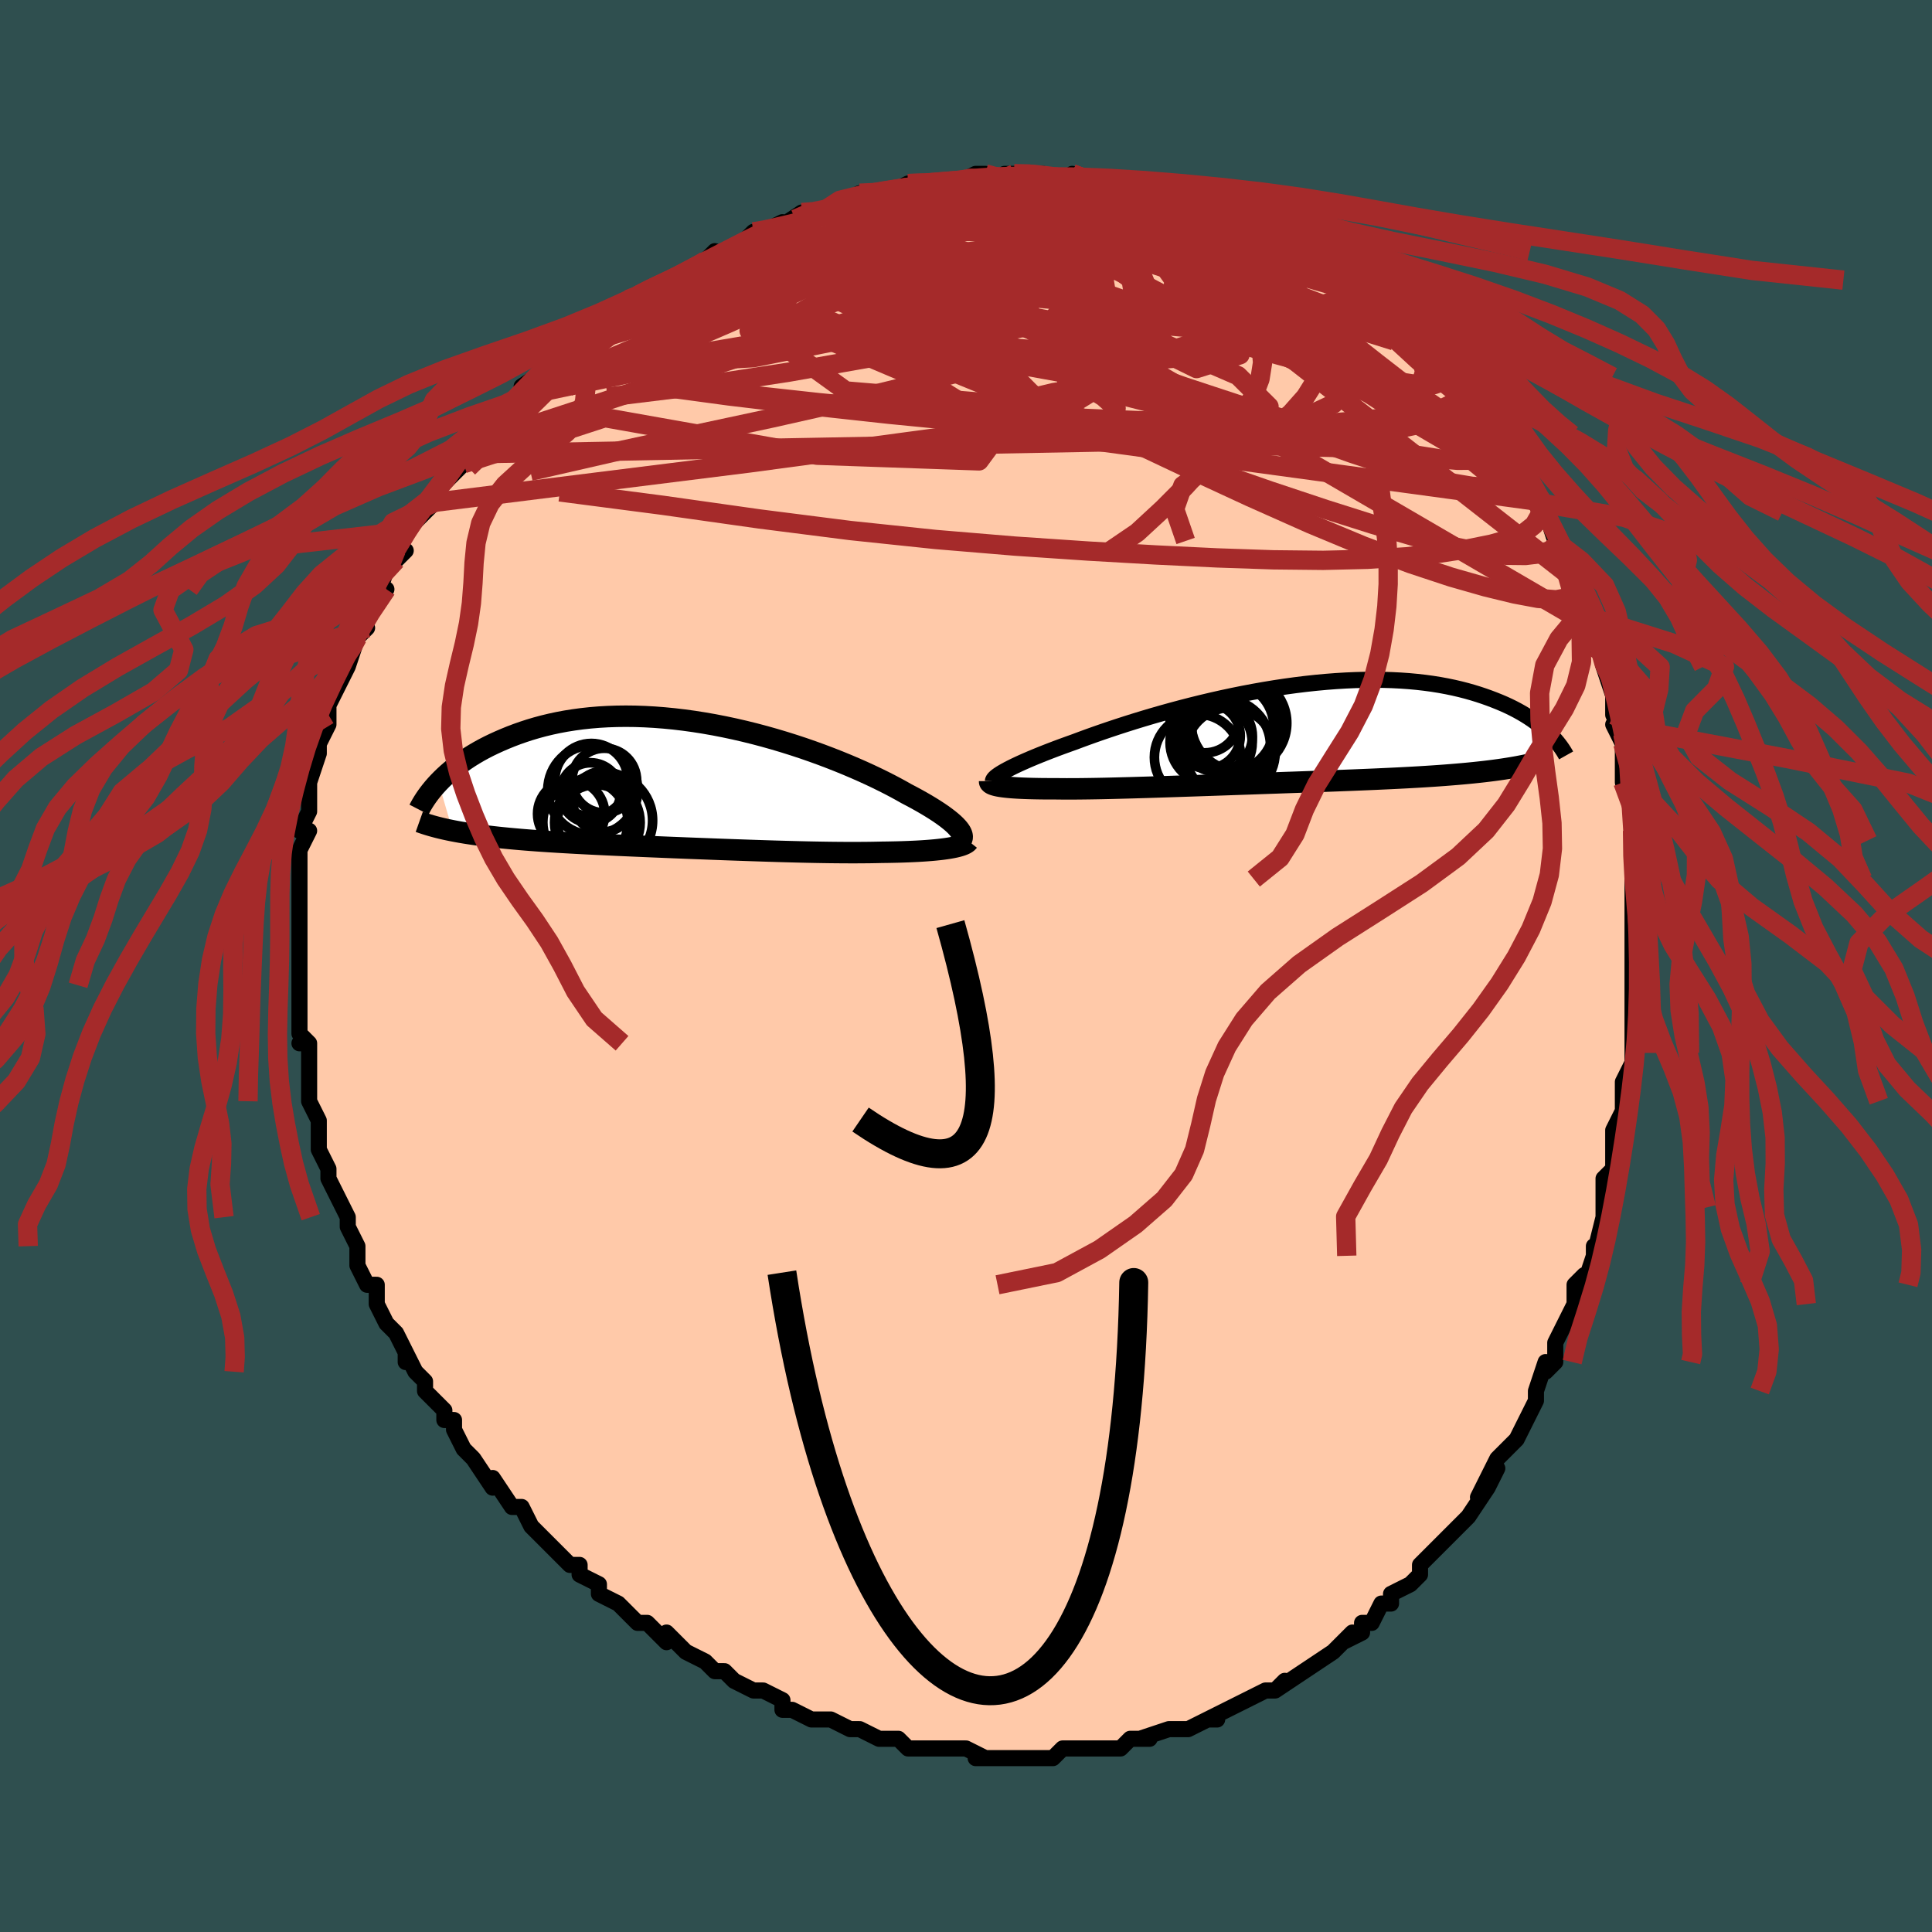 <svg viewBox="-100 -100 200 200" xmlns="http://www.w3.org/2000/svg" width="400" height="400" id="face-svg"><defs><clipPath id="leftEyeClipPath"><polyline points="27.273,4.597,27.114,4.407,26.925,4.207,26.706,3.998,26.456,3.78,26.177,3.554,25.869,3.319,25.532,3.076,25.165,2.825,24.771,2.568,24.348,2.304,23.898,2.033,23.422,1.757,22.919,1.476,22.39,1.19,21.836,0.9,21.314,0.604,20.749,0.295,20.144,-0.024,19.498,-0.352,18.813,-0.689,18.09,-1.032,17.331,-1.379,16.537,-1.729,15.711,-2.081,14.854,-2.432,13.968,-2.781,13.056,-3.127,12.12,-3.466,11.162,-3.799,10.184,-4.122,9.188,-4.435,8.178,-4.737,7.156,-5.025,6.123,-5.299,5.083,-5.557,4.037,-5.798,2.988,-6.021,1.939,-6.226,0.891,-6.41,-0.154,-6.575,-1.193,-6.718,-2.224,-6.84,-3.246,-6.94,-4.257,-7.018,-5.255,-7.074,-6.238,-7.108,-7.205,-7.119,-8.154,-7.108,-9.084,-7.076,-9.995,-7.023,-10.885,-6.949,-11.752,-6.855,-12.597,-6.741,-13.419,-6.61,-14.216,-6.461,-14.99,-6.295,-15.739,-6.114,-16.463,-5.919,-17.163,-5.711,-17.838,-5.491,-18.489,-5.262,-19.116,-5.024,-19.72,-4.778,-20.301,-4.528,-20.861,-4.273,-21.399,-4.014,-21.917,-3.747,-22.414,-3.474,-22.891,-3.196,-23.348,-2.913,-23.784,-2.625,-24.201,-2.334,-24.599,-2.041,-24.978,-1.746,-25.337,-1.449,-25.679,-1.152,-26.002,-0.854,-26.307,-0.557,-26.596,-0.261,-25.138,4.74,-24.723,4.819,-24.296,4.896,-23.856,4.97,-23.402,5.041,-22.936,5.11,-22.457,5.177,-21.965,5.242,-21.46,5.304,-20.943,5.364,-20.413,5.423,-19.871,5.479,-19.317,5.533,-18.751,5.585,-18.173,5.636,-17.582,5.685,-16.977,5.732,-16.356,5.778,-15.722,5.822,-15.073,5.865,-14.411,5.906,-13.735,5.947,-13.046,5.986,-12.344,6.025,-11.63,6.062,-10.905,6.099,-10.168,6.136,-9.42,6.172,-8.662,6.207,-7.895,6.242,-7.119,6.276,-6.335,6.31,-5.543,6.344,-4.744,6.378,-3.939,6.411,-3.128,6.445,-2.313,6.478,-1.494,6.51,-0.671,6.543,0.154,6.575,0.981,6.606,1.808,6.638,2.636,6.669,3.463,6.699,4.289,6.728,5.112,6.757,5.932,6.785,6.748,6.812,7.56,6.838,8.366,6.863,9.166,6.886,9.959,6.907,10.745,6.927,11.521,6.945,12.289,6.961,13.047,6.974,13.793,6.986,14.529,6.994,15.252,7,15.963,7.003,16.66,7.003,17.343,6.999,18.011,6.993,18.664,6.982,19.301,6.968,19.869,6.961,20.424,6.95,20.967,6.938,21.497,6.922,22.013,6.903,22.515,6.882,23.001,6.858,23.471,6.83,23.925,6.799,24.361,6.765,24.779,6.728,25.179,6.687,25.558,6.643,25.918,6.594,26.256,6.543"></polyline></clipPath><clipPath id="rightEyeClipPath"><polyline points="-27.799,3.805,-27.514,3.651,-27.2,3.49,-26.857,3.321,-26.486,3.145,-26.086,2.962,-25.659,2.773,-25.204,2.576,-24.722,2.374,-24.213,2.166,-23.678,1.953,-23.118,1.735,-22.533,1.512,-21.923,1.285,-21.289,1.055,-20.633,0.821,-19.993,0.581,-19.313,0.332,-18.593,0.074,-17.835,-0.191,-17.04,-0.462,-16.209,-0.739,-15.345,-1.019,-14.45,-1.301,-13.526,-1.584,-12.574,-1.867,-11.597,-2.147,-10.598,-2.425,-9.579,-2.698,-8.542,-2.965,-7.49,-3.225,-6.426,-3.476,-5.351,-3.718,-4.27,-3.949,-3.183,-4.168,-2.093,-4.374,-1.003,-4.567,0.084,-4.746,1.167,-4.909,2.244,-5.056,3.312,-5.187,4.369,-5.301,5.413,-5.398,6.443,-5.477,7.457,-5.538,8.453,-5.581,9.43,-5.607,10.386,-5.614,11.32,-5.604,12.232,-5.577,13.12,-5.532,13.983,-5.471,14.821,-5.394,15.633,-5.301,16.419,-5.194,17.178,-5.072,17.911,-4.937,18.617,-4.79,19.297,-4.632,19.951,-4.463,20.58,-4.285,21.183,-4.099,21.762,-3.906,22.318,-3.708,22.851,-3.505,23.363,-3.299,23.855,-3.089,24.325,-2.873,24.776,-2.652,25.206,-2.427,25.616,-2.198,26.008,-1.966,26.38,-1.731,26.734,-1.493,27.069,-1.255,27.387,-1.015,27.688,-0.775,27.973,-0.534,28.241,-0.295,28.493,-0.056,24.701,3.477,24.247,3.552,23.778,3.625,23.295,3.695,22.798,3.763,22.287,3.828,21.761,3.891,21.22,3.951,20.665,4.01,20.096,4.066,19.513,4.12,18.916,4.172,18.305,4.222,17.68,4.271,17.042,4.318,16.388,4.363,15.718,4.406,15.032,4.448,14.329,4.488,13.61,4.527,12.875,4.565,12.125,4.602,11.36,4.637,10.579,4.673,9.785,4.707,8.977,4.74,8.156,4.774,7.323,4.806,6.478,4.839,5.622,4.871,4.757,4.903,3.882,4.934,3,4.966,2.11,4.998,1.215,5.029,0.315,5.061,-0.589,5.092,-1.496,5.124,-2.404,5.156,-3.312,5.187,-4.219,5.218,-5.124,5.25,-6.025,5.281,-6.922,5.311,-7.813,5.342,-8.696,5.372,-9.571,5.401,-10.436,5.43,-11.29,5.458,-12.131,5.485,-12.959,5.511,-13.773,5.535,-14.57,5.559,-15.35,5.58,-16.113,5.6,-16.856,5.619,-17.579,5.635,-18.282,5.649,-18.962,5.66,-19.62,5.669,-20.254,5.676,-20.864,5.679,-21.45,5.68,-22.01,5.677,-22.545,5.671,-23.061,5.671,-23.56,5.669,-24.041,5.665,-24.505,5.658,-24.951,5.649,-25.378,5.638,-25.786,5.624,-26.175,5.608,-26.543,5.589,-26.892,5.567,-27.219,5.543,-27.526,5.515,-27.811,5.485,-28.074,5.452,-28.315,5.416"></polyline></clipPath><filter id="fuzzy"><feTurbulence id="turbulence" baseFrequency="0.05" numOctaves="3" type="noise" result="noise"></feTurbulence><feDisplacementMap in="SourceGraphic" in2="noise" scale="2"></feDisplacementMap></filter><linearGradient id="rainbowGradient" x1="0%" y1="0%" x2="100%" y2="0%"><stop offset="0%" style="stop-color: rgb(0, 0, 0);  stop-opacity: 1"></stop><stop offset="50%" style="stop-color: rgb(167, 133, 106);  stop-opacity: 1"></stop><stop offset="100%" style="stop-color: rgb(128, 128, 128);  stop-opacity: 1"></stop></linearGradient></defs><title>That&#39;s an ugly face</title><desc>CREATED BY XUAN TANG, MORE INFO AT TXSTC55.GITHUB.IO</desc><rect x="-100" y="-100" width="100%" height="100%" opacity="1" fill="rgb(47, 79, 79)"></rect><polyline id="faceContour" points="69,2,69,1,69,3,69,4,69,7,69,9,69,9,69,10,68,12,68,14,68,13,68,15,67,17,67,19,67,20,67,21,66,22,66,24,66,25,66,26,65,30,65,29,65,30,64,33,64,32,63,33,63,35,62,37,61,39,61,40,61,41,60,42,60,41,59,44,59,45,58,47,58,47,57,49,57,49,55,51,54,53,53,55,55,52,54,54,52,57,51,58,51,58,50,59,49,60,49,60,47,62,47,63,46,64,46,64,44,65,44,66,43,66,42,68,41,68,41,69,39,70,40,69,38,71,38,71,35,73,35,73,35,73,32,75,33,74,32,75,31,75,29,76,29,76,29,76,27,77,25,78,26,78,25,78,23,79,22,79,21,79,18,80,19,80,17,80,17,80,16,81,15,81,13,81,12,81,13,81,10,81,9,82,8,82,8,82,7,82,5,82,4,82,2,82,1,82,2,82,0,81,-2,81,-3,81,-3,81,-5,81,-6,81,-6,81,-7,80,-7,80,-9,80,-11,79,-12,79,-14,78,-15,78,-15,78,-16,78,-16,78,-18,77,-19,77,-19,76,-21,75,-21,75,-22,75,-24,74,-24,74,-25,73,-26,73,-27,72,-29,71,-29,71,-30,70,-31,69,-31,70,-33,68,-33,68,-34,68,-36,66,-38,65,-38,64,-40,63,-40,62,-41,62,-41,62,-43,60,-44,59,-45,58,-45,58,-46,56,-46,56,-47,56,-47,56,-49,53,-49,54,-51,51,-51,51,-52,50,-53,48,-53,48,-53,47,-54,47,-54,46,-56,44,-56,43,-57,42,-58,40,-58,41,-58,40,-59,38,-60,37,-60,37,-61,35,-61,33,-62,33,-63,31,-63,29,-63,29,-64,27,-64,26,-64,26,-64,26,-66,22,-66,21,-66,22,-66,21,-67,19,-67,18,-67,16,-67,16,-68,14,-68,14,-68,11,-68,13,-68,8,-69,8,-68,8,-69,7,-69,6,-69,4,-69,2,-69,0,-69,-1,-69,-1,-69,-3,-69,-6,-69,-5,-69,-6,-69,-8,-69,-9,-69,-9,-69,-11,-69,-11,-69,-12,-68,-14,-69,-14,-68,-16,-68,-19,-68,-18,-68,-19,-67,-22,-67,-22,-67,-23,-66,-25,-66,-25,-66,-26,-66,-27,-65,-29,-64,-31,-64,-31,-63,-34,-62,-35,-63,-34,-62,-36,-62,-36,-60,-39,-61,-38,-60,-41,-59,-42,-59,-42,-58,-43,-59,-43,-58,-45,-57,-46,-55,-48,-55,-48,-55,-49,-54,-50,-52,-52,-52,-53,-52,-53,-51,-54,-50,-55,-50,-55,-48,-58,-47,-58,-47,-58,-45,-60,-46,-59,-46,-60,-43,-62,-43,-62,-42,-63,-41,-64,-41,-64,-40,-65,-39,-66,-38,-67,-36,-68,-36,-68,-35,-69,-33,-70,-33,-70,-31,-71,-30,-71,-31,-71,-29,-72,-28,-72,-26,-74,-27,-73,-24,-74,-23,-75,-22,-76,-21,-76,-19,-77,-20,-76,-17,-78,-16,-78,-16,-78,-15,-78,-15,-78,-11,-80,-11,-79,-9,-80,-8,-80,-8,-80,-6,-81,-6,-81,-4,-81,-4,-81,-2,-81,-1,-81,1,-82,2,-82,1,-81,3,-81,4,-82,5,-82,7,-82,8,-82,8,-82,11,-81,11,-82,11,-82,13,-81,15,-81,14,-81,17,-81,17,-81,19,-80,20,-80,22,-79,23,-79,22,-80,24,-79,26,-79,26,-78,28,-78,29,-77,30,-77,31,-76,33,-75,33,-75,34,-75,34,-75,36,-74,37,-73,36,-74,38,-72,40,-71,41,-71,42,-70,42,-70,43,-69,43,-69,45,-67,46,-66,47,-65,47,-65,49,-63,49,-63,49,-63,50,-61,51,-61,52,-60,53,-58,53,-57,54,-57,55,-56,55,-56,55,-55,56,-54,58,-51,58,-51,58,-51,59,-48,60,-48,60,-47,61,-44,61,-44,62,-43,62,-42,63,-41,63,-40,64,-38,65,-36,65,-36,65,-33,65,-35,66,-31,66,-31,67,-28,67,-27,67,-26,68,-24,67,-25,68,-23,68,-20,68,-19,68,-19,69,-16,69,-17,69,-14,69,-13,69,-11,69,-10,69,-9,69,-6,69,-7,69,-5,69,-1,69,-2,69,2,69,1" fill="#ffc9a9" stroke="black" stroke-width="1.667" stroke-linejoin="round" filter="url(#fuzzy)"></polyline><g transform="translate(31.869 -24.017)"><polyline id="rightCountour" points="-27.799,3.805,-27.514,3.651,-27.2,3.49,-26.857,3.321,-26.486,3.145,-26.086,2.962,-25.659,2.773,-25.204,2.576,-24.722,2.374,-24.213,2.166,-23.678,1.953,-23.118,1.735,-22.533,1.512,-21.923,1.285,-21.289,1.055,-20.633,0.821,-19.993,0.581,-19.313,0.332,-18.593,0.074,-17.835,-0.191,-17.04,-0.462,-16.209,-0.739,-15.345,-1.019,-14.45,-1.301,-13.526,-1.584,-12.574,-1.867,-11.597,-2.147,-10.598,-2.425,-9.579,-2.698,-8.542,-2.965,-7.49,-3.225,-6.426,-3.476,-5.351,-3.718,-4.27,-3.949,-3.183,-4.168,-2.093,-4.374,-1.003,-4.567,0.084,-4.746,1.167,-4.909,2.244,-5.056,3.312,-5.187,4.369,-5.301,5.413,-5.398,6.443,-5.477,7.457,-5.538,8.453,-5.581,9.43,-5.607,10.386,-5.614,11.32,-5.604,12.232,-5.577,13.12,-5.532,13.983,-5.471,14.821,-5.394,15.633,-5.301,16.419,-5.194,17.178,-5.072,17.911,-4.937,18.617,-4.79,19.297,-4.632,19.951,-4.463,20.58,-4.285,21.183,-4.099,21.762,-3.906,22.318,-3.708,22.851,-3.505,23.363,-3.299,23.855,-3.089,24.325,-2.873,24.776,-2.652,25.206,-2.427,25.616,-2.198,26.008,-1.966,26.38,-1.731,26.734,-1.493,27.069,-1.255,27.387,-1.015,27.688,-0.775,27.973,-0.534,28.241,-0.295,28.493,-0.056,24.701,3.477,24.247,3.552,23.778,3.625,23.295,3.695,22.798,3.763,22.287,3.828,21.761,3.891,21.22,3.951,20.665,4.01,20.096,4.066,19.513,4.12,18.916,4.172,18.305,4.222,17.68,4.271,17.042,4.318,16.388,4.363,15.718,4.406,15.032,4.448,14.329,4.488,13.61,4.527,12.875,4.565,12.125,4.602,11.36,4.637,10.579,4.673,9.785,4.707,8.977,4.74,8.156,4.774,7.323,4.806,6.478,4.839,5.622,4.871,4.757,4.903,3.882,4.934,3,4.966,2.11,4.998,1.215,5.029,0.315,5.061,-0.589,5.092,-1.496,5.124,-2.404,5.156,-3.312,5.187,-4.219,5.218,-5.124,5.25,-6.025,5.281,-6.922,5.311,-7.813,5.342,-8.696,5.372,-9.571,5.401,-10.436,5.43,-11.29,5.458,-12.131,5.485,-12.959,5.511,-13.773,5.535,-14.57,5.559,-15.35,5.58,-16.113,5.6,-16.856,5.619,-17.579,5.635,-18.282,5.649,-18.962,5.66,-19.62,5.669,-20.254,5.676,-20.864,5.679,-21.45,5.68,-22.01,5.677,-22.545,5.671,-23.061,5.671,-23.56,5.669,-24.041,5.665,-24.505,5.658,-24.951,5.649,-25.378,5.638,-25.786,5.624,-26.175,5.608,-26.543,5.589,-26.892,5.567,-27.219,5.543,-27.526,5.515,-27.811,5.485,-28.074,5.452,-28.315,5.416" fill="white" stroke="white" stroke-width="0" stroke-linejoin="round" filter="url(#fuzzy)"></polyline></g><g transform="translate(-28.007 -18.74)"><polyline id="leftCountour" points="27.273,4.597,27.114,4.407,26.925,4.207,26.706,3.998,26.456,3.78,26.177,3.554,25.869,3.319,25.532,3.076,25.165,2.825,24.771,2.568,24.348,2.304,23.898,2.033,23.422,1.757,22.919,1.476,22.39,1.19,21.836,0.9,21.314,0.604,20.749,0.295,20.144,-0.024,19.498,-0.352,18.813,-0.689,18.09,-1.032,17.331,-1.379,16.537,-1.729,15.711,-2.081,14.854,-2.432,13.968,-2.781,13.056,-3.127,12.12,-3.466,11.162,-3.799,10.184,-4.122,9.188,-4.435,8.178,-4.737,7.156,-5.025,6.123,-5.299,5.083,-5.557,4.037,-5.798,2.988,-6.021,1.939,-6.226,0.891,-6.41,-0.154,-6.575,-1.193,-6.718,-2.224,-6.84,-3.246,-6.94,-4.257,-7.018,-5.255,-7.074,-6.238,-7.108,-7.205,-7.119,-8.154,-7.108,-9.084,-7.076,-9.995,-7.023,-10.885,-6.949,-11.752,-6.855,-12.597,-6.741,-13.419,-6.61,-14.216,-6.461,-14.99,-6.295,-15.739,-6.114,-16.463,-5.919,-17.163,-5.711,-17.838,-5.491,-18.489,-5.262,-19.116,-5.024,-19.72,-4.778,-20.301,-4.528,-20.861,-4.273,-21.399,-4.014,-21.917,-3.747,-22.414,-3.474,-22.891,-3.196,-23.348,-2.913,-23.784,-2.625,-24.201,-2.334,-24.599,-2.041,-24.978,-1.746,-25.337,-1.449,-25.679,-1.152,-26.002,-0.854,-26.307,-0.557,-26.596,-0.261,-25.138,4.74,-24.723,4.819,-24.296,4.896,-23.856,4.97,-23.402,5.041,-22.936,5.11,-22.457,5.177,-21.965,5.242,-21.46,5.304,-20.943,5.364,-20.413,5.423,-19.871,5.479,-19.317,5.533,-18.751,5.585,-18.173,5.636,-17.582,5.685,-16.977,5.732,-16.356,5.778,-15.722,5.822,-15.073,5.865,-14.411,5.906,-13.735,5.947,-13.046,5.986,-12.344,6.025,-11.63,6.062,-10.905,6.099,-10.168,6.136,-9.42,6.172,-8.662,6.207,-7.895,6.242,-7.119,6.276,-6.335,6.31,-5.543,6.344,-4.744,6.378,-3.939,6.411,-3.128,6.445,-2.313,6.478,-1.494,6.51,-0.671,6.543,0.154,6.575,0.981,6.606,1.808,6.638,2.636,6.669,3.463,6.699,4.289,6.728,5.112,6.757,5.932,6.785,6.748,6.812,7.56,6.838,8.366,6.863,9.166,6.886,9.959,6.907,10.745,6.927,11.521,6.945,12.289,6.961,13.047,6.974,13.793,6.986,14.529,6.994,15.252,7,15.963,7.003,16.66,7.003,17.343,6.999,18.011,6.993,18.664,6.982,19.301,6.968,19.869,6.961,20.424,6.95,20.967,6.938,21.497,6.922,22.013,6.903,22.515,6.882,23.001,6.858,23.471,6.83,23.925,6.799,24.361,6.765,24.779,6.728,25.179,6.687,25.558,6.643,25.918,6.594,26.256,6.543" fill="white" stroke="white" stroke-width="0" stroke-linejoin="round" filter="url(#fuzzy)"></polyline></g><g transform="translate(31.869 -24.017)"><polyline id="rightUpper" points="-29.081,4.894,-29.077,4.822,-29.047,4.742,-28.989,4.653,-28.905,4.557,-28.792,4.452,-28.65,4.339,-28.481,4.218,-28.282,4.088,-28.055,3.951,-27.799,3.805,-27.514,3.651,-27.2,3.49,-26.857,3.321,-26.486,3.145,-26.086,2.962,-25.659,2.773,-25.204,2.576,-24.722,2.374,-24.213,2.166,-23.678,1.953,-23.118,1.735,-22.533,1.512,-21.923,1.285,-21.289,1.055,-20.633,0.821,-19.993,0.581,-19.313,0.332,-18.593,0.074,-17.835,-0.191,-17.04,-0.462,-16.209,-0.739,-15.345,-1.019,-14.45,-1.301,-13.526,-1.584,-12.574,-1.867,-11.597,-2.147,-10.598,-2.425,-9.579,-2.698,-8.542,-2.965,-7.49,-3.225,-6.426,-3.476,-5.351,-3.718,-4.27,-3.949,-3.183,-4.168,-2.093,-4.374,-1.003,-4.567,0.084,-4.746,1.167,-4.909,2.244,-5.056,3.312,-5.187,4.369,-5.301,5.413,-5.398,6.443,-5.477,7.457,-5.538,8.453,-5.581,9.43,-5.607,10.386,-5.614,11.32,-5.604,12.232,-5.577,13.12,-5.532,13.983,-5.471,14.821,-5.394,15.633,-5.301,16.419,-5.194,17.178,-5.072,17.911,-4.937,18.617,-4.79,19.297,-4.632,19.951,-4.463,20.58,-4.285,21.183,-4.099,21.762,-3.906,22.318,-3.708,22.851,-3.505,23.363,-3.299,23.855,-3.089,24.325,-2.873,24.776,-2.652,25.206,-2.427,25.616,-2.198,26.008,-1.966,26.38,-1.731,26.734,-1.493,27.069,-1.255,27.387,-1.015,27.688,-0.775,27.973,-0.534,28.241,-0.295,28.493,-0.056,28.73,0.182,28.953,0.418,29.161,0.653,29.355,0.884,29.536,1.114,29.704,1.34,29.859,1.564,30.003,1.785,30.134,2.002,30.255,2.217" fill="none" stroke="black" stroke-width="1.667" stroke-linejoin="round" filter="url(#fuzzy)"></polyline><polyline id="rightLower" points="-29.424,4.883,-29.424,4.951,-29.398,5.015,-29.348,5.077,-29.272,5.135,-29.172,5.189,-29.048,5.241,-28.9,5.289,-28.728,5.335,-28.533,5.377,-28.315,5.416,-28.074,5.452,-27.811,5.485,-27.526,5.515,-27.219,5.543,-26.892,5.567,-26.543,5.589,-26.175,5.608,-25.786,5.624,-25.378,5.638,-24.951,5.649,-24.505,5.658,-24.041,5.665,-23.56,5.669,-23.061,5.671,-22.545,5.671,-22.01,5.677,-21.45,5.68,-20.864,5.679,-20.254,5.676,-19.62,5.669,-18.962,5.66,-18.282,5.649,-17.579,5.635,-16.856,5.619,-16.113,5.6,-15.35,5.58,-14.57,5.559,-13.773,5.535,-12.959,5.511,-12.131,5.485,-11.29,5.458,-10.436,5.43,-9.571,5.401,-8.696,5.372,-7.813,5.342,-6.922,5.311,-6.025,5.281,-5.124,5.25,-4.219,5.218,-3.312,5.187,-2.404,5.156,-1.496,5.124,-0.589,5.092,0.315,5.061,1.215,5.029,2.11,4.998,3,4.966,3.882,4.934,4.757,4.903,5.622,4.871,6.478,4.839,7.323,4.806,8.156,4.774,8.977,4.74,9.785,4.707,10.579,4.673,11.36,4.637,12.125,4.602,12.875,4.565,13.61,4.527,14.329,4.488,15.032,4.448,15.718,4.406,16.388,4.363,17.042,4.318,17.68,4.271,18.305,4.222,18.916,4.172,19.513,4.12,20.096,4.066,20.665,4.01,21.22,3.951,21.761,3.891,22.287,3.828,22.798,3.763,23.295,3.695,23.778,3.625,24.247,3.552,24.701,3.477,25.142,3.4,25.568,3.319,25.98,3.237,26.379,3.151,26.764,3.063,27.136,2.973,27.495,2.88,27.841,2.784,28.175,2.686,28.496,2.586" fill="none" stroke="black" stroke-width="2.222" stroke-linejoin="round" filter="url(#fuzzy)"></polyline><!--[--><circle r="4.63" cx="-4.626" cy="-0.726" stroke="black" fill="none" stroke-width="1" filter="url(#fuzzy)" clip-path="url(#rightEyeClipPath)"></circle><circle r="4.252" cx="-6.492" cy="0.879" stroke="black" fill="none" stroke-width="1" filter="url(#fuzzy)" clip-path="url(#rightEyeClipPath)"></circle><circle r="4.842" cx="-5.192" cy="1.216" stroke="black" fill="none" stroke-width="1" filter="url(#fuzzy)" clip-path="url(#rightEyeClipPath)"></circle><circle r="4.648" cx="-4.512" cy="1.913" stroke="black" fill="none" stroke-width="1" filter="url(#fuzzy)" clip-path="url(#rightEyeClipPath)"></circle><circle r="3.373" cx="-6.85" cy="0.2" stroke="black" fill="none" stroke-width="1" filter="url(#fuzzy)" clip-path="url(#rightEyeClipPath)"></circle><circle r="4.694" cx="-3.817" cy="-0.713" stroke="black" fill="none" stroke-width="1" filter="url(#fuzzy)" clip-path="url(#rightEyeClipPath)"></circle><circle r="4.472" cx="-7.894" cy="2.414" stroke="black" fill="none" stroke-width="1" filter="url(#fuzzy)" clip-path="url(#rightEyeClipPath)"></circle><circle r="3.6" cx="-7.155" cy="-1.647" stroke="black" fill="none" stroke-width="1" filter="url(#fuzzy)" clip-path="url(#rightEyeClipPath)"></circle><circle r="4.95" cx="-3.612" cy="-1.127" stroke="black" fill="none" stroke-width="1" filter="url(#fuzzy)" clip-path="url(#rightEyeClipPath)"></circle><circle r="3.674" cx="-5.895" cy="0.244" stroke="black" fill="none" stroke-width="1" filter="url(#fuzzy)" clip-path="url(#rightEyeClipPath)"></circle><!--]--></g><g transform="translate(-28.007 -18.74)"><polyline id="leftUpper" points="27.229,5.948,27.362,5.858,27.469,5.758,27.547,5.648,27.596,5.529,27.617,5.399,27.608,5.259,27.569,5.108,27.501,4.948,27.402,4.777,27.273,4.597,27.114,4.407,26.925,4.207,26.706,3.998,26.456,3.78,26.177,3.554,25.869,3.319,25.532,3.076,25.165,2.825,24.771,2.568,24.348,2.304,23.898,2.033,23.422,1.757,22.919,1.476,22.39,1.19,21.836,0.9,21.314,0.604,20.749,0.295,20.144,-0.024,19.498,-0.352,18.813,-0.689,18.09,-1.032,17.331,-1.379,16.537,-1.729,15.711,-2.081,14.854,-2.432,13.968,-2.781,13.056,-3.127,12.12,-3.466,11.162,-3.799,10.184,-4.122,9.188,-4.435,8.178,-4.737,7.156,-5.025,6.123,-5.299,5.083,-5.557,4.037,-5.798,2.988,-6.021,1.939,-6.226,0.891,-6.41,-0.154,-6.575,-1.193,-6.718,-2.224,-6.84,-3.246,-6.94,-4.257,-7.018,-5.255,-7.074,-6.238,-7.108,-7.205,-7.119,-8.154,-7.108,-9.084,-7.076,-9.995,-7.023,-10.885,-6.949,-11.752,-6.855,-12.597,-6.741,-13.419,-6.61,-14.216,-6.461,-14.99,-6.295,-15.739,-6.114,-16.463,-5.919,-17.163,-5.711,-17.838,-5.491,-18.489,-5.262,-19.116,-5.024,-19.72,-4.778,-20.301,-4.528,-20.861,-4.273,-21.399,-4.014,-21.917,-3.747,-22.414,-3.474,-22.891,-3.196,-23.348,-2.913,-23.784,-2.625,-24.201,-2.334,-24.599,-2.041,-24.978,-1.746,-25.337,-1.449,-25.679,-1.152,-26.002,-0.854,-26.307,-0.557,-26.596,-0.261,-26.867,0.033,-27.122,0.325,-27.36,0.615,-27.583,0.902,-27.79,1.186,-27.983,1.467,-28.161,1.744,-28.325,2.017,-28.476,2.286,-28.613,2.551" fill="none" stroke="black" stroke-width="2.222" stroke-linejoin="round" filter="url(#fuzzy)"></polyline><polyline id="leftLower" points="28.263,5.806,28.19,5.898,28.085,5.986,27.95,6.07,27.787,6.15,27.595,6.225,27.377,6.297,27.133,6.364,26.864,6.428,26.572,6.487,26.256,6.543,25.918,6.594,25.558,6.643,25.179,6.687,24.779,6.728,24.361,6.765,23.925,6.799,23.471,6.83,23.001,6.858,22.515,6.882,22.013,6.903,21.497,6.922,20.967,6.938,20.424,6.95,19.869,6.961,19.301,6.968,18.664,6.982,18.011,6.993,17.343,6.999,16.66,7.003,15.963,7.003,15.252,7,14.529,6.994,13.793,6.986,13.047,6.974,12.289,6.961,11.521,6.945,10.745,6.927,9.959,6.907,9.166,6.886,8.366,6.863,7.56,6.838,6.748,6.812,5.932,6.785,5.112,6.757,4.289,6.728,3.463,6.699,2.636,6.669,1.808,6.638,0.981,6.606,0.154,6.575,-0.671,6.543,-1.494,6.51,-2.313,6.478,-3.128,6.445,-3.939,6.411,-4.744,6.378,-5.543,6.344,-6.335,6.31,-7.119,6.276,-7.895,6.242,-8.662,6.207,-9.42,6.172,-10.168,6.136,-10.905,6.099,-11.63,6.062,-12.344,6.025,-13.046,5.986,-13.735,5.947,-14.411,5.906,-15.073,5.865,-15.722,5.822,-16.356,5.778,-16.977,5.732,-17.582,5.685,-18.173,5.636,-18.751,5.585,-19.317,5.533,-19.871,5.479,-20.413,5.423,-20.943,5.364,-21.46,5.304,-21.965,5.242,-22.457,5.177,-22.936,5.11,-23.402,5.041,-23.856,4.97,-24.296,4.896,-24.723,4.819,-25.138,4.74,-25.539,4.659,-25.928,4.575,-26.304,4.488,-26.667,4.399,-27.017,4.307,-27.355,4.213,-27.681,4.116,-27.995,4.017,-28.297,3.915,-28.588,3.812" fill="none" stroke="black" stroke-width="2.222" stroke-linejoin="round" filter="url(#fuzzy)"></polyline><!--[--><circle r="3.347" cx="-9.438" cy="-0.459" stroke="black" fill="none" stroke-width="1" filter="url(#fuzzy)" clip-path="url(#leftEyeClipPath)"></circle><circle r="4.428" cx="-10.152" cy="3.886" stroke="black" fill="none" stroke-width="1" filter="url(#fuzzy)" clip-path="url(#leftEyeClipPath)"></circle><circle r="4.028" cx="-10.302" cy="3.993" stroke="black" fill="none" stroke-width="1" filter="url(#fuzzy)" clip-path="url(#leftEyeClipPath)"></circle><circle r="3.784" cx="-10.773" cy="-0.514" stroke="black" fill="none" stroke-width="1" filter="url(#fuzzy)" clip-path="url(#leftEyeClipPath)"></circle><circle r="4.408" cx="-11.392" cy="3.861" stroke="black" fill="none" stroke-width="1" filter="url(#fuzzy)" clip-path="url(#leftEyeClipPath)"></circle><circle r="3.476" cx="-12.867" cy="2.99" stroke="black" fill="none" stroke-width="1" filter="url(#fuzzy)" clip-path="url(#leftEyeClipPath)"></circle><circle r="3.133" cx="-9.554" cy="1.717" stroke="black" fill="none" stroke-width="1" filter="url(#fuzzy)" clip-path="url(#leftEyeClipPath)"></circle><circle r="3.111" cx="-10.868" cy="0.81" stroke="black" fill="none" stroke-width="1" filter="url(#fuzzy)" clip-path="url(#leftEyeClipPath)"></circle><circle r="4.655" cx="-10.63" cy="0.529" stroke="black" fill="none" stroke-width="1" filter="url(#fuzzy)" clip-path="url(#leftEyeClipPath)"></circle><circle r="4.934" cx="-9.37" cy="3.678" stroke="black" fill="none" stroke-width="1" filter="url(#fuzzy)" clip-path="url(#leftEyeClipPath)"></circle><!--]--></g><g id="hairs"><!--[--><polyline points="11,-81,11.232,-81.53,12.085,-81.475,13.355,-81.195,14.792,-80.877,16.287,-80.562,17.812,-80.229,19.342,-79.86,20.826,-79.472,22.19,-79.11,23.359,-78.824,24.281,-78.641,24.939,-78.558,25.336,-78.549,25.466,-78.594,25.299,-78.684,24.814,-78.814,24.068,-78.941,23.198,-78.98" fill="none" stroke="rgb(165, 42, 42)" stroke-width="2" stroke-linejoin="round" filter="url(#fuzzy)"></polyline><polyline points="11,-82,12.66,-81.381,13.764,-81.134,14.539,-81.012,15.141,-80.887,15.562,-80.709,15.717,-80.485,15.5,-80.258,14.818,-80.083,13.62,-79.986,11.901,-79.946,9.683,-79.911,6.963,-79.829,3.694,-79.696,-0.22,-79.552,-4.97,-79.396" fill="none" stroke="rgb(165, 42, 42)" stroke-width="2" stroke-linejoin="round" filter="url(#fuzzy)"></polyline><polyline points="-41,-64,-39.868,-64.955,-38.362,-65.877,-36.535,-66.72,-34.458,-67.479,-32.155,-68.174,-29.632,-68.821,-26.909,-69.424,-24.021,-69.984,-21.008,-70.513,-17.887,-71.029,-14.654,-71.555,-11.295,-72.103,-7.805,-72.672,-4.197,-73.248,-0.501,-73.817,3.242,-74.37,6.982,-74.911,10.653,-75.454,14.192,-76.01,17.554,-76.576,20.723,-77.136,23.639,-77.667" fill="none" stroke="rgb(165, 42, 42)" stroke-width="2" stroke-linejoin="round" filter="url(#fuzzy)"></polyline><polyline points="47,-65,48.289,-63.69,48.998,-62.887,49.641,-62.105,50.37,-61.242,51.158,-60.323,51.919,-59.408,52.578,-58.579,53.08,-57.932,53.394,-57.538,53.495,-57.427,53.368,-57.582,53.014,-57.967,52.459,-58.565,51.718,-59.411,50.748,-60.597,49.353,-62.303" fill="none" stroke="rgb(165, 42, 42)" stroke-width="2" stroke-linejoin="round" filter="url(#fuzzy)"></polyline><polyline points="50,-61,50.785,-60.631,51.15,-59.812,51.049,-58.964,50.502,-58.292,49.52,-57.813,48.109,-57.455,46.278,-57.14,44.03,-56.825,41.351,-56.514,38.203,-56.239,34.544,-56.037,30.341,-55.929,25.572,-55.919,20.225,-56.001,14.294,-56.177,7.777,-56.465,0.684,-56.899,-6.967,-57.512,-15.174,-58.312,-23.96,-59.276,-33.317,-60.419" fill="none" stroke="rgb(165, 42, 42)" stroke-width="2" stroke-linejoin="round" filter="url(#fuzzy)"></polyline><polyline points="51,-61,51.845,-59.867,52.44,-58.819,52.825,-58.153,53.022,-57.857,53.008,-57.833,52.76,-57.994,52.263,-58.316,51.477,-58.849,50.327,-59.702,48.746,-60.99,46.718,-62.769,44.255,-65.043,41.307,-67.848,37.775,-71.24" fill="none" stroke="rgb(165, 42, 42)" stroke-width="2" stroke-linejoin="round" filter="url(#fuzzy)"></polyline><polyline points="-1,-81,0.392,-81.536,1.029,-81.514,1.394,-81.331,1.694,-81.16,1.921,-80.991,1.992,-80.752,1.822,-80.386,1.346,-79.869,0.523,-79.199,-0.668,-78.385,-2.232,-77.432,-4.171,-76.339,-6.494,-75.102,-9.223,-73.713,-12.385,-72.165,-16,-70.451,-20.065,-68.574,-24.564,-66.553,-29.513,-64.419,-34.994,-62.206,-41.12,-60.002" fill="none" stroke="rgb(165, 42, 42)" stroke-width="2" stroke-linejoin="round" filter="url(#fuzzy)"></polyline><polyline points="26,-78,27.39,-77.723,28.045,-77.199,28.172,-76.578,27.792,-75.917,26.849,-75.268,25.306,-74.639,23.155,-73.995,20.4,-73.281,17.035,-72.456,13.044,-71.5,8.42,-70.412,3.163,-69.213,-2.748,-67.935,-9.379,-66.614,-16.835,-65.259,-25.228,-63.834,-34.729,-62.225" fill="none" stroke="rgb(165, 42, 42)" stroke-width="2" stroke-linejoin="round" filter="url(#fuzzy)"></polyline><polyline points="5,-82,6.591,-81.974,7.87,-81.861,9.132,-81.695,10.41,-81.519,11.693,-81.335,12.987,-81.129,14.29,-80.906,15.586,-80.679,16.849,-80.459,18.053,-80.247,19.169,-80.04,20.163,-79.844,20.999,-79.669,21.643,-79.53,22.068,-79.439,22.257,-79.401,22.193,-79.418,21.851,-79.495,21.204,-79.638,20.231,-79.843,18.936,-80.092,17.349,-80.36,15.502,-80.647" fill="none" stroke="rgb(165, 42, 42)" stroke-width="2" stroke-linejoin="round" filter="url(#fuzzy)"></polyline><polyline points="-6,-81,-4.488,-80.975,-3.045,-80.931,-1.376,-80.909,0.438,-80.897,2.284,-80.845,4.123,-80.731,5.983,-80.571,7.905,-80.398,9.9,-80.226,11.939,-80.051,13.958,-79.862,15.884,-79.664,17.65,-79.479,19.208,-79.33,20.528,-79.234,21.596,-79.189,22.398,-79.195,22.871,-79.272,22.812,-79.48" fill="none" stroke="rgb(165, 42, 42)" stroke-width="2" stroke-linejoin="round" filter="url(#fuzzy)"></polyline><polyline points="31,-76,32.423,-75.26,33.531,-74.65,34.729,-73.916,36.109,-72.966,37.63,-71.828,39.234,-70.561,40.907,-69.204,42.643,-67.784,44.388,-66.348,46.031,-64.981,47.454,-63.787,48.587,-62.858,49.399,-62.22,49.868,-61.737" fill="none" stroke="rgb(165, 42, 42)" stroke-width="2" stroke-linejoin="round" filter="url(#fuzzy)"></polyline><polyline points="61,-44,61.065,-43.775,60.915,-43.368,60.371,-42.98,59.385,-42.675,57.924,-42.497,55.945,-42.518,53.403,-42.819,50.264,-43.451,46.517,-44.422,42.159,-45.707,37.19,-47.282,31.592,-49.146,25.326,-51.322,18.341,-53.848,10.589,-56.758,2.053,-60.09,-7.218,-63.884,-17.118,-68.065" fill="none" stroke="rgb(165, 42, 42)" stroke-width="2" stroke-linejoin="round" filter="url(#fuzzy)"></polyline><polyline points="-36,-68,-34.831,-68.896,-33.641,-69.598,-32.564,-70.148,-31.614,-70.599,-30.775,-70.997,-30.003,-71.378,-29.268,-71.757,-28.572,-72.124,-27.948,-72.453,-27.438,-72.716,-27.084,-72.886,-26.929,-72.935,-27.011,-72.832,-27.365,-72.546,-28.008,-72.057,-28.947,-71.358,-30.177,-70.456,-31.701,-69.357,-33.536,-68.061,-35.716,-66.559,-38.293,-64.836,-41.453,-62.812" fill="none" stroke="rgb(165, 42, 42)" stroke-width="2" stroke-linejoin="round" filter="url(#fuzzy)"></polyline><polyline points="49,-63,49.011,-62.896,49.159,-62.491,49.378,-61.937,49.515,-61.358,49.446,-60.828,49.099,-60.417,48.444,-60.18,47.474,-60.135,46.19,-60.259,44.588,-60.509,42.662,-60.856,40.396,-61.298,37.765,-61.864,34.744,-62.595,31.315,-63.519,27.468,-64.642,23.195,-65.962,18.479,-67.482,13.286,-69.227,7.556,-71.239,1.188,-73.532,-6.051,-75.993" fill="none" stroke="rgb(165, 42, 42)" stroke-width="2" stroke-linejoin="round" filter="url(#fuzzy)"></polyline><polyline points="-6,-81,-5.363,-80.963,-4.109,-80.865,-2.531,-80.742,-0.717,-80.617,1.235,-80.479,3.235,-80.302,5.248,-80.073,7.293,-79.805,9.403,-79.52,11.587,-79.229,13.813,-78.935,16.026,-78.632,18.169,-78.319,20.207,-78.007,22.125,-77.702,23.921,-77.409,25.594,-77.12,27.141,-76.816,28.557,-76.483,29.818,-76.135,30.8,-75.875" fill="none" stroke="rgb(165, 42, 42)" stroke-width="2" stroke-linejoin="round" filter="url(#fuzzy)"></polyline><polyline points="63,-41,63.093,-39.883,62.992,-38.826,62.356,-38.148,61.094,-37.908,59.228,-38.053,56.79,-38.509,53.788,-39.238,50.203,-40.262,46.002,-41.651,41.15,-43.477,35.607,-45.785,29.343,-48.576,22.34,-51.819,14.596,-55.48,6.1,-59.543,-3.169,-64.02,-13.212,-68.89" fill="none" stroke="rgb(165, 42, 42)" stroke-width="2" stroke-linejoin="round" filter="url(#fuzzy)"></polyline><polyline points="5,-82,6.472,-81.98,7.404,-81.879,8.083,-81.718,8.532,-81.539,8.718,-81.334,8.63,-81.073,8.262,-80.741,7.585,-80.34,6.558,-79.866,5.135,-79.304,3.275,-78.635,0.934,-77.856,-1.934,-76.985,-5.383,-76.047,-9.46,-75.057,-14.156,-74.018,-19.346,-72.944,-24.858,-71.901" fill="none" stroke="rgb(165, 42, 42)" stroke-width="2" stroke-linejoin="round" filter="url(#fuzzy)"></polyline><polyline points="51,-61,51.746,-59.839,52.022,-58.752,51.894,-57.978,51.392,-57.452,50.514,-57.044,49.267,-56.653,47.663,-56.235,45.696,-55.808,43.33,-55.417,40.521,-55.104,37.231,-54.889,33.438,-54.774,29.129,-54.754,24.292,-54.833,18.917,-55.022,12.995,-55.336,6.53,-55.786,-0.462,-56.378,-7.965,-57.114,-15.976,-57.99,-24.521,-59.008,-33.597,-60.235" fill="none" stroke="rgb(165, 42, 42)" stroke-width="2" stroke-linejoin="round" filter="url(#fuzzy)"></polyline><polyline points="-1,-81,0.568,-81.506,1.735,-81.399,2.989,-81.094,4.539,-80.785,6.382,-80.483,8.436,-80.138,10.62,-79.709,12.875,-79.187,15.162,-78.588,17.456,-77.939,19.737,-77.266,21.989,-76.594,24.197,-75.944,26.343,-75.336,28.411,-74.783,30.397,-74.275,32.302,-73.785,34.114,-73.29,35.772,-72.793,37.137,-72.342,37.985,-72.013" fill="none" stroke="rgb(165, 42, 42)" stroke-width="2" stroke-linejoin="round" filter="url(#fuzzy)"></polyline><polyline points="-4,-81,-3.17,-80.888,-1.299,-80.626,1.121,-80.225,3.858,-79.605,6.826,-78.728,10.049,-77.645,13.576,-76.446,17.41,-75.195,21.492,-73.896,25.734,-72.517,30.07,-71.023,34.486,-69.406,38.975,-67.694,43.356,-66.043" fill="none" stroke="rgb(165, 42, 42)" stroke-width="2" stroke-linejoin="round" filter="url(#fuzzy)"></polyline><polyline points="-30,-71,-30.002,-71.288,-29.064,-71.842,-27.889,-72.47,-26.688,-73.095,-25.496,-73.705,-24.331,-74.3,-23.231,-74.864,-22.246,-75.362,-21.415,-75.763,-20.766,-76.047,-20.318,-76.208,-20.089,-76.247,-20.09,-76.163,-20.323,-75.96,-20.781,-75.646,-21.45,-75.231,-22.337,-74.723,-23.491,-74.112,-25.004,-73.37,-26.979,-72.453,-29.477,-71.309,-32.511,-69.862" fill="none" stroke="rgb(165, 42, 42)" stroke-width="2" stroke-linejoin="round" filter="url(#fuzzy)"></polyline><polyline points="11,-82,12.761,-81.362,14.13,-81.075,15.379,-80.879,16.672,-80.648,18.023,-80.348,19.374,-80.007,20.652,-79.677,21.799,-79.398,22.789,-79.184,23.622,-79.019,24.314,-78.876,24.866,-78.734,25.267,-78.588,25.484,-78.448,25.471,-78.345,25.173,-78.315,24.534,-78.398,23.514,-78.622,22.102,-78.985,20.324,-79.451,18.252,-79.954,15.951,-80.456" fill="none" stroke="rgb(165, 42, 42)" stroke-width="2" stroke-linejoin="round" filter="url(#fuzzy)"></polyline><polyline points="51,-61,51.858,-59.834,52.47,-58.745,52.909,-57.981,53.204,-57.486,53.35,-57.142,53.351,-56.856,53.216,-56.594,52.935,-56.377,52.475,-56.253,51.802,-56.27,50.888,-56.455,49.714,-56.825,48.262,-57.396,46.509,-58.191,44.43,-59.245,42.008,-60.584,39.238,-62.216,36.123,-64.13,32.666,-66.311,28.855,-68.764,24.679,-71.518,20.176,-74.596,15.531,-77.891" fill="none" stroke="rgb(165, 42, 42)" stroke-width="2" stroke-linejoin="round" filter="url(#fuzzy)"></polyline><polyline points="47,-65,48.278,-63.707,48.943,-62.963,49.543,-62.246,50.224,-61.443,50.957,-60.579,51.666,-59.718,52.289,-58.937,52.793,-58.295,53.166,-57.812,53.411,-57.476,53.536,-57.259,53.542,-57.145,53.417,-57.151,53.126,-57.323,52.629,-57.724,51.891,-58.403,50.901,-59.382,49.674,-60.652,48.241,-62.19,46.619,-63.983,44.781,-66.058,42.623,-68.45" fill="none" stroke="rgb(165, 42, 42)" stroke-width="2" stroke-linejoin="round" filter="url(#fuzzy)"></polyline><polyline points="-11,-79,-9.488,-79.635,-8.492,-79.967,-7.692,-80.227,-6.971,-80.429,-6.317,-80.546,-5.742,-80.574,-5.276,-80.523,-4.963,-80.405,-4.861,-80.216,-5.024,-79.945,-5.483,-79.584,-6.239,-79.131,-7.276,-78.597,-8.579,-77.988,-10.156,-77.301,-12.044,-76.52,-14.304,-75.62,-16.999,-74.577,-20.174,-73.377,-23.836,-72.021,-27.959,-70.52,-32.541,-68.886" fill="none" stroke="rgb(165, 42, 42)" stroke-width="2" stroke-linejoin="round" filter="url(#fuzzy)"></polyline><polyline points="-22,-76,-20.795,-76.204,-19.447,-76.51,-17.941,-76.864,-16.278,-77.236,-14.513,-77.582,-12.659,-77.897,-10.689,-78.207,-8.591,-78.53,-6.399,-78.861,-4.181,-79.183,-2.011,-79.479,0.05,-79.748,1.963,-80,3.709,-80.245,5.285,-80.48,6.695,-80.693,7.944,-80.871,9.022,-81.022,9.884,-81.183,10.44,-81.417,10.66,-81.753" fill="none" stroke="rgb(165, 42, 42)" stroke-width="2" stroke-linejoin="round" filter="url(#fuzzy)"></polyline><polyline points="24,-79,25.323,-78.751,26.175,-78.332,26.831,-77.901,27.258,-77.479,27.398,-77.079,27.199,-76.729,26.614,-76.458,25.61,-76.275,24.171,-76.163,22.28,-76.092,19.91,-76.034,17.029,-75.973,13.616,-75.912,9.688,-75.874,5.273,-75.908,0.357,-76.072,-5.208,-76.351,-11.773,-76.529" fill="none" stroke="rgb(165, 42, 42)" stroke-width="2" stroke-linejoin="round" filter="url(#fuzzy)"></polyline><polyline points="24,-79,25.469,-78.677,26.756,-78.055,28.153,-77.305,29.639,-76.46,31.163,-75.549,32.682,-74.612,34.164,-73.686,35.595,-72.784,36.972,-71.904,38.299,-71.036,39.574,-70.181,40.792,-69.349,41.945,-68.559,43.022,-67.828,44.004,-67.176,44.853,-66.626,45.517,-66.206,45.946,-65.943,46.113,-65.858,46.031,-65.966,45.701,-66.299" fill="none" stroke="rgb(165, 42, 42)" stroke-width="2" stroke-linejoin="round" filter="url(#fuzzy)"></polyline><polyline points="55,-56,54.985,-55.697,55.086,-54.984,55.184,-54.143,55.052,-53.407,54.566,-52.871,53.703,-52.53,52.472,-52.358,50.875,-52.349,48.9,-52.518,46.527,-52.894,43.734,-53.501,40.498,-54.35,36.789,-55.43,32.583,-56.724,27.865,-58.222,22.64,-59.945,16.923,-61.941,10.716,-64.264,3.97,-66.917,-3.398,-69.835,-11.333,-72.992" fill="none" stroke="rgb(165, 42, 42)" stroke-width="2" stroke-linejoin="round" filter="url(#fuzzy)"></polyline><polyline points="23,-79,23.032,-79.352,24.063,-79.117,25.312,-78.695,26.524,-78.224,27.631,-77.759,28.597,-77.328,29.381,-76.953,29.933,-76.666,30.206,-76.498,30.171,-76.465,29.823,-76.552,29.168,-76.733,28.189,-76.995,26.816,-77.376,24.959,-77.946,22.588,-78.755,19.819,-79.806" fill="none" stroke="rgb(165, 42, 42)" stroke-width="2" stroke-linejoin="round" filter="url(#fuzzy)"></polyline><polyline points="59,-48,59.493,-47.587,59.383,-46.641,58.816,-45.66,57.801,-44.852,56.332,-44.212,54.396,-43.674,51.976,-43.186,49.051,-42.739,45.592,-42.362,41.573,-42.101,36.978,-41.993,31.797,-42.048,26.025,-42.245,19.653,-42.552,12.67,-42.953,5.065,-43.468,-3.159,-44.155,-11.986,-45.082,-21.39,-46.28,-31.368,-47.69,-42.05,-49.08" fill="none" stroke="rgb(165, 42, 42)" stroke-width="2" stroke-linejoin="round" filter="url(#fuzzy)"></polyline><polyline points="55,-55,56.04,-53.673,56.727,-52.478,56.955,-51.633,56.853,-50.982,56.498,-50.435,55.896,-49.991,55.025,-49.688,53.86,-49.568,52.382,-49.656,50.579,-49.957,48.444,-50.459,45.969,-51.146,43.144,-52.013,39.951,-53.07,36.364,-54.341,32.353,-55.855,27.887,-57.629,22.938,-59.661,17.477,-61.932,11.487,-64.426,4.993,-67.171,-1.887,-70.269,-8.952,-73.87" fill="none" stroke="rgb(165, 42, 42)" stroke-width="2" stroke-linejoin="round" filter="url(#fuzzy)"></polyline><polyline points="-9,-80,-8.137,-80.046,-7.078,-80.214,-5.749,-80.377,-4.204,-80.45,-2.482,-80.437,-0.614,-80.374,1.357,-80.294,3.374,-80.207,5.388,-80.104,7.371,-79.976,9.322,-79.828,11.252,-79.67,13.163,-79.516,15.032,-79.374,16.81,-79.246,18.438,-79.141,19.864,-79.066,21.053,-79.034,21.982,-79.051,22.638,-79.121,22.986,-79.247,22.879,-79.47" fill="none" stroke="rgb(165, 42, 42)" stroke-width="2" stroke-linejoin="round" filter="url(#fuzzy)"></polyline><polyline points="55,-56,55.303,-54.997,55.861,-53.919,56.232,-53.05,56.256,-52.495,55.943,-52.207,55.325,-52.136,54.404,-52.277,53.148,-52.669,51.516,-53.372,49.473,-54.439,46.996,-55.893,44.074,-57.726,40.702,-59.913,36.867,-62.445,32.541,-65.357,27.689,-68.72,22.331,-72.573,16.667,-76.787" fill="none" stroke="rgb(165, 42, 42)" stroke-width="2" stroke-linejoin="round" filter="url(#fuzzy)"></polyline><polyline points="-36,-68,-34.852,-68.885,-33.713,-69.563,-32.722,-70.067,-31.904,-70.444,-31.254,-70.73,-30.738,-70.952,-30.33,-71.115,-30.03,-71.201,-29.867,-71.183,-29.88,-71.033,-30.115,-70.725,-30.626,-70.228,-31.469,-69.503,-32.68,-68.517,-34.26,-67.261,-36.18,-65.76,-38.433,-64.046,-41.086,-62.13,-44.252,-60.049" fill="none" stroke="rgb(165, 42, 42)" stroke-width="2" stroke-linejoin="round" filter="url(#fuzzy)"></polyline><polyline points="24,-79,25.368,-78.745,26.348,-78.318,27.223,-77.88,27.969,-77.448,28.53,-77.034,28.858,-76.667,28.917,-76.379,28.69,-76.184,28.172,-76.069,27.362,-76.006,26.25,-75.972,24.823,-75.954,23.072,-75.959,20.988,-76.006,18.55,-76.116,15.716,-76.304,12.436,-76.577,8.67,-76.93,4.404,-77.365,-0.371,-77.898,-5.626,-78.621" fill="none" stroke="rgb(165, 42, 42)" stroke-width="2" stroke-linejoin="round" filter="url(#fuzzy)"></polyline><polyline points="22,-79,22.549,-79.176,23.157,-79.239,24.062,-79.069,25.091,-78.751,26.098,-78.364,27.009,-77.961,27.777,-77.574,28.363,-77.229,28.732,-76.953,28.856,-76.765,28.719,-76.673,28.316,-76.672,27.65,-76.746,26.725,-76.88,25.537,-77.066,24.079,-77.305,22.326,-77.614,20.235,-78.02,17.739,-78.546,14.759,-79.196,11.252,-79.921,7.278,-80.609" fill="none" stroke="rgb(165, 42, 42)" stroke-width="2" stroke-linejoin="round" filter="url(#fuzzy)"></polyline><polyline points="51,-61,51.904,-59.784,52.666,-58.533,53.355,-57.513,54,-56.69,54.595,-55.959,55.141,-55.24,55.648,-54.509,56.111,-53.795,56.5,-53.16,56.776,-52.664,56.902,-52.352,56.852,-52.262,56.606,-52.437,56.136,-52.929,55.416,-53.785,54.43,-55.034,53.198,-56.674,51.8,-58.651,50.372,-60.824" fill="none" stroke="rgb(165, 42, 42)" stroke-width="2" stroke-linejoin="round" filter="url(#fuzzy)"></polyline><polyline points="15,-81,15.164,-80.983,16.216,-80.861,17.424,-80.61,18.616,-80.294,19.699,-79.994,20.613,-79.759,21.339,-79.594,21.897,-79.468,22.309,-79.35,22.578,-79.219,22.679,-79.076,22.573,-78.936,22.213,-78.82,21.554,-78.747,20.554,-78.733,19.179,-78.789,17.412,-78.918,15.265,-79.12,12.787,-79.408,10.038,-79.809,7.015,-80.342,3.501,-80.889" fill="none" stroke="rgb(165, 42, 42)" stroke-width="2" stroke-linejoin="round" filter="url(#fuzzy)"></polyline><polyline points="2,-82,1.933,-81.442,2.69,-81.418,3.618,-81.564,4.49,-81.677,5.199,-81.686,5.684,-81.593,5.915,-81.424,5.878,-81.2,5.561,-80.93,4.955,-80.607,4.043,-80.223,2.802,-79.774,1.201,-79.257,-0.796,-78.656,-3.232,-77.949,-6.149,-77.122,-9.587,-76.192,-13.566,-75.208,-18.099,-74.195,-23.248,-73.092" fill="none" stroke="rgb(165, 42, 42)" stroke-width="2" stroke-linejoin="round" filter="url(#fuzzy)"></polyline><polyline points="33,-75,33.061,-74.968,32.974,-74.78,32.576,-74.377,31.742,-73.794,30.398,-73.073,28.534,-72.235,26.144,-71.296,23.177,-70.284,19.542,-69.227,15.152,-68.127,9.962,-66.963,3.982,-65.707,-2.734,-64.351,-10.143,-62.924,-18.266,-61.487,-27.219,-60.111,-37.114,-58.899" fill="none" stroke="rgb(165, 42, 42)" stroke-width="2" stroke-linejoin="round" filter="url(#fuzzy)"></polyline><polyline points="31,-76,32.189,-75.358,32.568,-75.022,32.57,-74.683,32.299,-74.22,31.743,-73.617,30.879,-72.888,29.695,-72.05,28.17,-71.122,26.264,-70.129,23.921,-69.092,21.095,-68.019,17.762,-66.896,13.918,-65.695,9.565,-64.388,4.702,-62.968,-0.685,-61.453,-6.609,-59.883,-13.079,-58.302,-20.102,-56.721,-27.707,-55.094,-35.988,-53.305,-45.097,-51.218" fill="none" stroke="rgb(165, 42, 42)" stroke-width="2" stroke-linejoin="round" filter="url(#fuzzy)"></polyline><polyline points="-16,-78,-15.54,-77.976,-14.308,-78.011,-12.427,-78.115,-10.117,-78.189,-7.588,-78.168,-4.957,-78.044,-2.256,-77.832,0.529,-77.542,3.421,-77.178,6.43,-76.743,9.55,-76.251,12.754,-75.73,16,-75.214,19.237,-74.729,22.418,-74.278,25.519,-73.836,28.559,-73.367,31.581,-72.856,34.587,-72.323,37.455,-71.765" fill="none" stroke="rgb(165, 42, 42)" stroke-width="2" stroke-linejoin="round" filter="url(#fuzzy)"></polyline><polyline points="-38,-67,-36.579,-67.733,-35.421,-68.392,-34.13,-69.109,-32.703,-69.838,-31.218,-70.538,-29.733,-71.203,-28.268,-71.852,-26.81,-72.511,-25.341,-73.193,-23.86,-73.895,-22.386,-74.598,-20.953,-75.281,-19.607,-75.923,-18.404,-76.506,-17.404,-77.004,-16.661,-77.393,-16.199,-77.659,-15.998,-77.809,-16.005,-77.873,-16.188,-77.872,-16.639,-77.754,-17.684,-77.31" fill="none" stroke="rgb(165, 42, 42)" stroke-width="2" stroke-linejoin="round" filter="url(#fuzzy)"></polyline><polyline points="11,-82,12.708,-81.377,13.917,-81.132,14.894,-80.999,15.801,-80.847,16.652,-80.636,17.399,-80.385,17.973,-80.141,18.315,-79.935,18.393,-79.774,18.203,-79.639,17.758,-79.504,17.063,-79.35,16.105,-79.171,14.858,-78.972,13.284,-78.764,11.34,-78.559,8.975,-78.376,6.122,-78.23,2.708,-78.124,-1.318,-78.032,-5.914,-77.917,-10.864,-77.827" fill="none" stroke="rgb(165, 42, 42)" stroke-width="2" stroke-linejoin="round" filter="url(#fuzzy)"></polyline><polyline points="17,-81,18.613,-80.317,19.902,-79.886,20.876,-79.627,21.548,-79.502,22.003,-79.43,22.297,-79.341,22.413,-79.216,22.284,-79.066,21.838,-78.916,21.017,-78.79,19.789,-78.711,18.133,-78.717,16.028,-78.849,13.422,-79.127,10.221,-79.512,6.314,-79.926,1.631,-80.368" fill="none" stroke="rgb(165, 42, 42)" stroke-width="2" stroke-linejoin="round" filter="url(#fuzzy)"></polyline><polyline points="-41,-64,-40.676,-64.322,-39.975,-64.991,-39.135,-65.726,-38.303,-66.375,-37.57,-66.871,-36.983,-67.197,-36.567,-67.345,-36.356,-67.292,-36.399,-67.006,-36.737,-66.462,-37.393,-65.655,-38.359,-64.598,-39.613,-63.305,-41.155,-61.76,-43.034,-59.898,-45.35,-57.615,-48.193,-54.832,-51.518,-51.59" fill="none" stroke="rgb(165, 42, 42)" stroke-width="2" stroke-linejoin="round" filter="url(#fuzzy)"></polyline><polyline points="51,-61,51.873,-59.824,52.533,-58.708,53.054,-57.898,53.465,-57.342,53.76,-56.92,53.945,-56.543,54.034,-56.178,54.023,-55.846,53.886,-55.598,53.586,-55.481,53.093,-55.528,52.385,-55.76,51.442,-56.196,50.244,-56.864,48.768,-57.801,46.994,-59.038,44.908,-60.59,42.501,-62.456,39.762,-64.618,36.688,-67.055,33.299,-69.743,29.682,-72.645,25.981,-75.707" fill="none" stroke="rgb(165, 42, 42)" stroke-width="2" stroke-linejoin="round" filter="url(#fuzzy)"></polyline><polyline points="54,-57,54.443,-56.415,54.246,-56.119,53.704,-55.87,52.817,-55.731,51.442,-55.863,49.445,-56.377,46.759,-57.298,43.368,-58.608,39.266,-60.31,34.452,-62.448,28.917,-65.1,22.626,-68.326,15.456,-72.096,7.219,-76.287" fill="none" stroke="rgb(165, 42, 42)" stroke-width="2" stroke-linejoin="round" filter="url(#fuzzy)"></polyline><polyline points="17,-81,17.516,-80.755,18.436,-80.353,19.253,-80,19.726,-79.769,19.782,-79.663,19.448,-79.631,18.751,-79.607,17.648,-79.552,16.047,-79.476,13.856,-79.424,11.021,-79.448,7.513,-79.577,3.296,-79.792,-1.726,-80.007" fill="none" stroke="rgb(165, 42, 42)" stroke-width="2" stroke-linejoin="round" filter="url(#fuzzy)"></polyline><polyline points="41,-71,41.675,-70.315,42.15,-69.807,42.638,-69.253,43.163,-68.622,43.658,-67.972,44.031,-67.384,44.212,-66.916,44.156,-66.597,43.842,-66.437,43.26,-66.432,42.41,-66.571,41.293,-66.844,39.904,-67.244,38.224,-67.784,36.229,-68.489,33.89,-69.398,31.19,-70.541,28.12,-71.922,24.674,-73.512,20.832,-75.289,16.578,-77.27,11.97,-79.499" fill="none" stroke="rgb(165, 42, 42)" stroke-width="2" stroke-linejoin="round" filter="url(#fuzzy)"></polyline><polyline points="-11,-79,-9.254,-79.526,-7.531,-79.558,-5.527,-79.349,-3.135,-78.944,-0.354,-78.341,2.792,-77.55,6.28,-76.597,10.07,-75.51,14.096,-74.306,18.272,-73.002,22.524,-71.622,26.812,-70.21,31.132,-68.816,35.486,-67.458,39.866,-66.11,44.308,-64.72" fill="none" stroke="rgb(165, 42, 42)" stroke-width="2" stroke-linejoin="round" filter="url(#fuzzy)"></polyline><polyline points="56,-54,57.229,-52.129,57.742,-51.211,58.048,-50.488,58.264,-49.81,58.358,-49.22,58.28,-48.788,58.005,-48.581,57.524,-48.638,56.835,-48.97,55.929,-49.565,54.794,-50.406,53.406,-51.497,51.726,-52.874,49.707,-54.601,47.301,-56.747,44.484,-59.35,41.255,-62.412,37.633,-65.907,33.625,-69.833,29.2,-74.22" fill="none" stroke="rgb(165, 42, 42)" stroke-width="2" stroke-linejoin="round" filter="url(#fuzzy)"></polyline><polyline points="-26,-74,-25.619,-73.677,-23.941,-74.034,-21.846,-74.551,-19.536,-75.009,-17.037,-75.352,-14.346,-75.6,-11.463,-75.782,-8.408,-75.909,-5.211,-75.984,-1.901,-76.019,1.507,-76.037,5.005,-76.065,8.576,-76.112,12.185,-76.161,15.772,-76.185,19.279,-76.166,22.678,-76.088,26.014,-75.906,29.395,-75.547" fill="none" stroke="rgb(165, 42, 42)" stroke-width="2" stroke-linejoin="round" filter="url(#fuzzy)"></polyline><polyline points="56,-54,57.148,-52.199,57.42,-51.479,57.295,-51.099,56.884,-50.913,56.146,-50.967,55.013,-51.333,53.448,-52.077,51.427,-53.257,48.919,-54.91,45.875,-57.057,42.233,-59.709,37.949,-62.875,32.999,-66.567,27.37,-70.804,21.129,-75.615" fill="none" stroke="rgb(165, 42, 42)" stroke-width="2" stroke-linejoin="round" filter="url(#fuzzy)"></polyline><polyline points="-35,-69,-33.262,-69.654,-31.184,-70.052,-28.565,-70.339,-25.432,-70.572,-21.764,-70.814,-17.53,-71.104,-12.744,-71.434,-7.463,-71.763,-1.759,-72.062,4.279,-72.33,10.524,-72.595,16.827,-72.89,23.113,-73.227,29.578,-73.494" fill="none" stroke="rgb(165, 42, 42)" stroke-width="2" stroke-linejoin="round" filter="url(#fuzzy)"></polyline><polyline points="42,-70,42.807,-69.187,43.746,-68.234,44.851,-67.109,45.967,-65.966,46.992,-64.909,47.882,-63.986,48.616,-63.219,49.186,-62.614,49.601,-62.162,49.879,-61.854,50.021,-61.692,49.99,-61.708,49.712,-61.97,49.111,-62.568,48.157,-63.58,46.828,-65.039" fill="none" stroke="rgb(165, 42, 42)" stroke-width="2" stroke-linejoin="round" filter="url(#fuzzy)"></polyline><polyline points="-41,-64,-10.475,-73.235,-11.915,-73.081,-18.146,-70.541,-19.599,-68.52,-16.908,-67.175,-13.863,-66.26,-13.27,-65.73,-15.521,-65.531,-19.092,-65.51,-21.887,-65.557,-22.449,-65.748,-20.485,-66.312,-16.723,-67.47,-12.405,-69.211,-8.732,-71.149,-6.438,-72.557,-5.569,-72.651,-5.6,-71.073,-5.943,-68.35,-6.344,-66.017,-6.008,-66.038,-1.273,-69.447,12.478,-74.937,20,-80" fill="none" stroke="rgb(165, 42, 42)" stroke-width="2" stroke-linejoin="round" filter="url(#fuzzy)"></polyline><polyline points="-33,-70,3.166,-71.06,10.886,-71.893,13.329,-72.604,15.224,-72.583,17.091,-71.05,17.558,-68.201,15.418,-65.104,10.873,-62.908,5.264,-62.125,0.045,-62.431,-3.877,-63.01,-6.051,-63.123,-6.132,-62.551,-3.872,-61.695,0.478,-61.32,5.808,-62.086,10.247,-64.107,11.889,-66.806,10.275,-69.242,8.464,-70.597,13.906,-69.791,33.689,-62.897,63,-40" fill="none" stroke="rgb(165, 42, 42)" stroke-width="2" stroke-linejoin="round" filter="url(#fuzzy)"></polyline><polyline points="-52,-53,15.06,-54.263,40.009,-53.63,44.936,-56.876,42.602,-60.434,39.912,-61.608,38.904,-60.351,38.052,-58.195,34.726,-56.631,27.621,-56.175,17.811,-56.458,7.991,-56.877,0.65,-57.155,-3.474,-57.409,-5.512,-57.831,-7.14,-58.343,-8.911,-58.638,-9.785,-58.632,-8.458,-58.926,-5.4,-60.652,-3.363,-64.445,-5.121,-69.2,-10.518,-72.164,-18.687,-70.626,-46,-59" fill="none" stroke="rgb(165, 42, 42)" stroke-width="2" stroke-linejoin="round" filter="url(#fuzzy)"></polyline><polyline points="28,-78,-2.996,-72.005,0.903,-66.082,10.138,-61.441,14.872,-58.52,15.54,-57.744,13.638,-59.441,10.241,-63.103,6.764,-67.45,4.704,-71.082,4.741,-73.089,6.45,-73.298,8.925,-72.189,11.653,-70.584,14.767,-69.226,18.429,-68.436,22.067,-68.098,24.743,-67.979,27.12,-67.942,32.551,-67.582,42.175,-66.209,46,-66" fill="none" stroke="rgb(165, 42, 42)" stroke-width="2" stroke-linejoin="round" filter="url(#fuzzy)"></polyline><polyline points="8,-82,-20.812,-65.564,-12.448,-59.529,1.06,-58.399,5.886,-58.437,4.487,-58.152,2.978,-57.871,4.56,-58.293,9.104,-59.365,14.94,-60.263,20.452,-60.171,24.854,-59.007,28.069,-57.523,29.888,-56.751,29.123,-57.26,23.641,-58.856,11.532,-61.141,-6.751,-64.438,-24.111,-69.231,-23,-75" fill="none" stroke="rgb(165, 42, 42)" stroke-width="2" stroke-linejoin="round" filter="url(#fuzzy)"></polyline><polyline points="-6,-81,13.775,-74.181,14.727,-68.377,8.483,-66.87,5.145,-67.487,4.815,-68.34,5.129,-68.304,5.632,-67.267,7.219,-65.946,10.383,-65.175,14.582,-65.343,18.634,-66.423,21.264,-68.333,21.527,-71.016,19.306,-74.115,15.617,-76.743,11.955,-77.741,7.951,-75.93,-4.031,-69.392,-51,-54" fill="none" stroke="rgb(165, 42, 42)" stroke-width="2" stroke-linejoin="round" filter="url(#fuzzy)"></polyline><polyline points="42,-70,10.427,-60.509,23.154,-57.282,31.368,-57.914,28.153,-61.109,20.462,-64.449,15.816,-65.902,16.48,-65.339,19.536,-64.28,20.785,-64.324,18.959,-65.714,16.698,-67.054,16.995,-66.262,17.417,-62.17,7.676,-56.131,-22.404,-52.077,-55,-48" fill="none" stroke="rgb(165, 42, 42)" stroke-width="2" stroke-linejoin="round" filter="url(#fuzzy)"></polyline><polyline points="-46,-59,-10.335,-66.49,-2.48,-67.864,7.978,-66.9,17.762,-64.97,20.578,-63.418,14.855,-63.116,3.562,-64.084,-8.33,-65.613,-16.38,-66.692,-18.041,-66.419,-13.021,-64.278,-3.75,-60.353,3.82,-55.639,1.352,-52.288,-15.423,-52.875,-37.377,-56.763,-52,-52" fill="none" stroke="rgb(165, 42, 42)" stroke-width="2" stroke-linejoin="round" filter="url(#fuzzy)"></polyline><polyline points="43,-69,19.105,-75.946,14.082,-75.656,18.228,-71.505,20.019,-67.168,16.439,-64.964,11.368,-65.269,9.244,-67.237,10.962,-69.637,13.874,-71.308,13.906,-71.396,7.689,-69.567,-5.561,-66.26,-22.027,-62.968,-32.619,-62.408,-26.408,-67.87,5,-82" fill="none" stroke="rgb(165, 42, 42)" stroke-width="2" stroke-linejoin="round" filter="url(#fuzzy)"></polyline><polyline points="65,-35,17.012,-62.957,5.947,-72.702,4.843,-73.78,4.552,-70.726,5.714,-66.591,9.923,-63.568,16.485,-62.53,23.268,-63.047,28.191,-64.165,29.869,-65.254,27.675,-66.283,21.764,-67.464,13.12,-68.749,3.439,-69.669,-5.203,-69.674,-10.71,-68.665,-11.319,-67.242,-6.161,-66.336,3.882,-66.394,15.662,-66.742,24.821,-65.926,28.361,-63.274,23.867,-61.846,-11,-79" fill="none" stroke="rgb(165, 42, 42)" stroke-width="2" stroke-linejoin="round" filter="url(#fuzzy)"></polyline><polyline points="60,-48,11.393,-54.611,3.946,-62.119,-1.008,-68.46,-4.66,-72.14,-4.925,-73.479,-2.451,-73.594,1.118,-73.489,4.913,-73.636,8.679,-73.99,11.729,-74.277,12.661,-74.25,10.315,-73.745,5.23,-72.654,0.65,-71.089,2.217,-69.591,14.972,-68.482,36.798,-65.154,58,-51" fill="none" stroke="rgb(165, 42, 42)" stroke-width="2" stroke-linejoin="round" filter="url(#fuzzy)"></polyline><polyline points="69,-14,69.035,-11.411,69.174,-8.815,69.412,-5.912,69.692,-2.877,70.012,0.077,70.466,2.866,71.163,5.502,72.112,8.039,73.178,10.535,74.141,13.04,74.824,15.587,75.186,18.189,75.33,20.83,75.406,23.473,75.488,26.063,75.528,28.559,75.44,30.968,75.238,33.355,75.083,35.795,75.11,38.212,75.206,40.189,75.02,41" fill="none" stroke="rgb(165, 42, 42)" stroke-width="2" stroke-linejoin="round" filter="url(#fuzzy)"></polyline><polyline points="-1,-81,1.359,-81.443,3.355,-81.552,5.427,-81.6,7.59,-81.581,9.785,-81.48,11.995,-81.291,14.22,-81.017,16.455,-80.669,18.689,-80.26,20.924,-79.795,23.167,-79.267,25.426,-78.659,27.689,-77.959,29.93,-77.172,32.116,-76.314,34.239,-75.402,36.321,-74.439,38.415,-73.408,40.585,-72.283,42.866,-71.042,45.243,-69.682,47.646,-68.213,49.984,-66.655,52.154,-65.069,53.967,-63.671,54.936,-63" fill="none" stroke="rgb(165, 42, 42)" stroke-width="2" stroke-linejoin="round" filter="url(#fuzzy)"></polyline><polyline points="-2,-81,-0.061,-81.446,1.499,-81.583,3.139,-81.694,4.926,-81.741,6.814,-81.682,8.727,-81.512,10.62,-81.24,12.491,-80.88,14.348,-80.438,16.19,-79.919,17.998,-79.328,19.74,-78.669,21.372,-77.948,22.836,-77.169,24.076,-76.337,25.057,-75.452,25.794,-74.511,26.353,-73.509,26.835,-72.437,27.341,-71.285,27.94,-70.043,28.642,-68.702,29.392,-67.261,30.078,-65.729,30.557,-64.121,30.699,-62.457,30.43,-60.755,29.764,-59.028,28.781,-57.278,27.576,-55.495,26.19,-53.654,24.585,-51.716,22.673,-49.624,20.379,-47.321,17.727,-44.871,14.976,-43" fill="none" stroke="rgb(165, 42, 42)" stroke-width="2" stroke-linejoin="round" filter="url(#fuzzy)"></polyline><polyline points="-4,-81,-1.258,-81.195,1.108,-81.395,3.347,-81.516,5.597,-81.57,7.847,-81.551,10.087,-81.451,12.341,-81.265,14.645,-80.996,17.017,-80.653,19.466,-80.247,21.997,-79.781,24.611,-79.248,27.288,-78.636,29.979,-77.935,32.619,-77.15,35.164,-76.293,37.627,-75.377,40.093,-74.404,42.692,-73.361,45.517,-72.224,48.548,-70.977,51.62,-69.617,54.505,-68.158,57.075,-66.633,59.426,-65.103,61.772,-63.677,64.197,-62.427,66.913,-61" fill="none" stroke="rgb(165, 42, 42)" stroke-width="2" stroke-linejoin="round" filter="url(#fuzzy)"></polyline><polyline points="-6,-81,-4.171,-81.057,-2.229,-81.217,-0.124,-81.389,2.27,-81.54,5.049,-81.654,8.145,-81.706,11.435,-81.67,14.877,-81.535,18.53,-81.305,22.445,-80.987,26.561,-80.588,30.709,-80.113,34.727,-79.564,38.591,-78.946,42.46,-78.262,46.602,-77.519,51.243,-76.728,56.441,-75.898,62.097,-75.033,68.082,-74.109,74.398,-73.093,81.34,-72.011,90.827,-71" fill="none" stroke="rgb(165, 42, 42)" stroke-width="2" stroke-linejoin="round" filter="url(#fuzzy)"></polyline><polyline points="-6,-81,-4.016,-81.059,-2.011,-81.222,-0.049,-81.394,1.934,-81.542,3.986,-81.646,6.109,-81.681,8.286,-81.625,10.515,-81.469,12.809,-81.218,15.182,-80.877,17.63,-80.452,20.117,-79.95,22.59,-79.374,24.991,-78.729,27.282,-78.022,29.455,-77.257,31.538,-76.438,33.582,-75.568,35.644,-74.645,37.768,-73.666,39.97,-72.622,42.236,-71.503,44.523,-70.293,46.779,-68.98,48.956,-67.554,51.022,-66.02,52.955,-64.397,54.751,-62.715,56.43,-61.001,58.05,-59.281,59.686,-57.606,61.34,-56.117,62.721,-55" fill="none" stroke="rgb(165, 42, 42)" stroke-width="2" stroke-linejoin="round" filter="url(#fuzzy)"></polyline><polyline points="-11,-80,-9.425,-80.069,-7.879,-80.306,-6.045,-80.605,-3.924,-80.885,-1.612,-81.119,0.806,-81.302,3.299,-81.431,5.865,-81.502,8.51,-81.507,11.246,-81.439,14.109,-81.291,17.163,-81.061,20.476,-80.754,24.072,-80.384,27.893,-79.965,31.818,-79.5,35.734,-78.967,39.609,-78.32,43.513,-77.524,47.525,-76.593,51.553,-75.626,55.172,-74.777,58.359,-74" fill="none" stroke="rgb(165, 42, 42)" stroke-width="2" stroke-linejoin="round" filter="url(#fuzzy)"></polyline><polyline points="-15,-78,-13.058,-79.262,-10.67,-79.85,-8.461,-80.243,-6.313,-80.573,-4.099,-80.857,-1.796,-81.095,0.585,-81.282,3.047,-81.415,5.622,-81.491,8.341,-81.502,11.212,-81.44,14.216,-81.299,17.316,-81.075,20.474,-80.774,23.675,-80.408,26.944,-79.996,30.359,-79.545,34.04,-79.034,38.1,-78.407,42.591,-77.601,47.433,-76.611,52.193,-75.58,55.27,-75" fill="none" stroke="rgb(165, 42, 42)" stroke-width="2" stroke-linejoin="round" filter="url(#fuzzy)"></polyline><polyline points="-17,-78,-15.796,-78.088,-13.879,-78.469,-11.536,-79.055,-9.122,-79.68,-6.802,-80.233,-4.607,-80.673,-2.508,-81.008,-0.461,-81.258,1.573,-81.439,3.621,-81.556,5.694,-81.603,7.797,-81.571,9.934,-81.451,12.111,-81.241,14.339,-80.941,16.62,-80.557,18.944,-80.092,21.292,-79.55,23.638,-78.937,25.965,-78.257,28.264,-77.517,30.524,-76.724,32.735,-75.886,34.882,-75.005,36.975,-74.069,39.048,-73.067,41.14,-72.014,43.238,-70.978,45.005,-70" fill="none" stroke="rgb(165, 42, 42)" stroke-width="2" stroke-linejoin="round" filter="url(#fuzzy)"></polyline><polyline points="-27,-73,-28.417,-72.11,-30.03,-71.346,-31.758,-70.522,-33.736,-69.52,-35.957,-68.339,-38.305,-67.026,-40.67,-65.634,-43.035,-64.201,-45.493,-62.747,-48.182,-61.277,-51.168,-59.779,-54.35,-58.236,-57.475,-56.635,-60.254,-54.967,-62.551,-53.224,-64.482,-51.398,-66.368,-49.489,-68.545,-47.523,-71.177,-45.562,-74.166,-43.71,-77.113,-42.066,-79.283,-40.611,-80.446,-39" fill="none" stroke="rgb(165, 42, 42)" stroke-width="2" stroke-linejoin="round" filter="url(#fuzzy)"></polyline><polyline points="-30,-71,-32.607,-70.016,-35.094,-68.9,-37.951,-67.6,-41.398,-66.175,-45.44,-64.697,-49.792,-63.207,-53.995,-61.715,-57.688,-60.218,-60.811,-58.701,-63.624,-57.14,-66.535,-55.517,-69.867,-53.818,-73.708,-52.041,-77.914,-50.189,-82.217,-48.271,-86.361,-46.295,-90.185,-44.272,-93.632,-42.217,-96.725,-40.147,-99.527,-38.079,-102.124,-36.02,-104.631,-33.954,-107.226,-31.847,-110.162,-29.67,-113.716,-27.43,-118.067,-25.181,-123.117,-22.974,-128.188,-20.755,-131.458,-18.366,-130.047,-16" fill="none" stroke="rgb(165, 42, 42)" stroke-width="2" stroke-linejoin="round" filter="url(#fuzzy)"></polyline><polyline points="68,-19,68.928,-16.491,69.921,-13.489,70.591,-10.506,71.093,-7.678,71.873,-4.947,73.179,-2.213,74.902,0.583,76.704,3.431,78.221,6.282,79.211,9.082,79.604,11.805,79.492,14.45,79.088,17.038,78.654,19.594,78.432,22.136,78.573,24.673,79.124,27.204,80.031,29.724,81.147,32.224,82.224,34.714,82.957,37.209,83.147,39.682,82.906,41.99,82.17,44" fill="none" stroke="rgb(165, 42, 42)" stroke-width="2" stroke-linejoin="round" filter="url(#fuzzy)"></polyline><polyline points="-36,-68,-38.995,-66.783,-43.324,-65.362,-46.516,-63.897,-48.294,-62.432,-49.753,-60.97,-51.854,-59.479,-54.892,-57.93,-58.648,-56.309,-62.726,-54.613,-66.799,-52.843,-70.677,-51.002,-74.258,-49.104,-77.449,-47.184,-80.154,-45.289,-82.37,-43.453,-84.333,-41.673,-86.577,-39.897,-89.723,-38.039,-93.99,-36.02,-98.737,-33.79,-102.707,-31.349,-105.197,-29" fill="none" stroke="rgb(165, 42, 42)" stroke-width="2" stroke-linejoin="round" filter="url(#fuzzy)"></polyline><polyline points="-39,-66,-41.42,-64.385,-45.772,-62.974,-50.446,-61.527,-53.58,-60.054,-55.035,-58.569,-55.692,-57.039,-56.45,-55.429,-57.804,-53.728,-59.89,-51.94,-62.668,-50.079,-66.042,-48.154,-69.889,-46.174,-74.052,-44.149,-78.344,-42.093,-82.596,-40.026,-86.718,-37.966,-90.713,-35.921,-94.636,-33.872,-98.508,-31.778,-102.233,-29.607,-105.634,-27.372,-108.661,-25.132,-111.692,-22.939,-115.445,-20.733,-119.828,-18.354,-122.103,-16" fill="none" stroke="rgb(165, 42, 42)" stroke-width="2" stroke-linejoin="round" filter="url(#fuzzy)"></polyline><polyline points="-40,-65,-41.721,-63.726,-43.252,-62.246,-44.681,-60.785,-46.119,-59.295,-47.632,-57.724,-49.208,-56.064,-50.799,-54.326,-52.364,-52.516,-53.875,-50.645,-55.311,-48.736,-56.652,-46.819,-57.888,-44.919,-59.027,-43.039,-60.088,-41.158,-61.106,-39.238,-62.113,-37.241,-63.131,-35.145,-64.166,-32.954,-65.208,-30.696,-66.237,-28.411,-67.229,-26.135,-68.167,-23.882,-69.034,-21.645,-69.812,-19.39,-70.483,-17.075,-71.035,-14.704,-71.444,-12.488,-71.601,-11" fill="none" stroke="rgb(165, 42, 42)" stroke-width="2" stroke-linejoin="round" filter="url(#fuzzy)"></polyline><polyline points="-41,-64,-39.181,-62.886,-39.042,-61.459,-39.334,-59.954,-39.482,-58.451,-39.996,-56.903,-41.314,-55.266,-43.348,-53.53,-45.646,-51.707,-47.72,-49.811,-49.271,-47.854,-50.234,-45.846,-50.723,-43.801,-50.926,-41.731,-51.037,-39.649,-51.199,-37.56,-51.496,-35.462,-51.934,-33.345,-52.456,-31.197,-52.949,-29.014,-53.28,-26.796,-53.338,-24.554,-53.077,-22.298,-52.528,-20.036,-51.777,-17.778,-50.913,-15.535,-49.965,-13.32,-48.894,-11.144,-47.639,-9.006,-46.189,-6.882,-44.636,-4.727,-43.141,-2.472,-41.792,-0.043,-40.416,2.626,-38.489,5.477,-35.606,8" fill="none" stroke="rgb(165, 42, 42)" stroke-width="2" stroke-linejoin="round" filter="url(#fuzzy)"></polyline><polyline points="-46,-59,-47.76,-58.119,-51.378,-56.871,-55.591,-55.262,-59.563,-53.478,-62.925,-51.608,-65.482,-49.68,-67.262,-47.7,-68.553,-45.672,-69.798,-43.609,-71.417,-41.524,-73.676,-39.431,-76.632,-37.335,-80.155,-35.231,-83.994,-33.106,-87.851,-30.95,-91.465,-28.759,-94.674,-26.535,-97.456,-24.29,-99.919,-22.033,-102.243,-19.774,-104.579,-17.523,-106.967,-15.288,-109.296,-13.075,-111.365,-10.883,-112.999,-8.703,-114.185,-6.513,-115.147,-4.29,-116.317,-2.013,-118.2,0.317,-121.147,2.669,-125.11,4.99,-129.5,7.232,-133.31,9.4,-135.626,11.581,-136.434,13.887,-137.375,16.344,-142.045,19" fill="none" stroke="rgb(165, 42, 42)" stroke-width="2" stroke-linejoin="round" filter="url(#fuzzy)"></polyline><polyline points="-48,-58,-50.791,-55.493,-53.311,-53.467,-57.041,-51.563,-61.544,-49.638,-66.194,-47.661,-70.753,-45.632,-75.21,-43.563,-79.639,-41.472,-84.115,-39.378,-88.623,-37.291,-92.992,-35.201,-96.949,-33.092,-100.249,-30.946,-102.801,-28.759,-104.697,-26.537,-106.17,-24.292,-107.514,-22.037,-109.046,-19.781,-111.05,-17.532,-113.713,-15.301,-117.006,-13.095,-120.609,-10.918,-123.967,-8.761,-126.532,-6.599,-128.088,-4.397,-128.979,-2.123,-130.027,0.234,-132.072,2.635,-135.299,4.985,-138.819,7.172,-141.194,9.188,-142.505,11.32,-147.053,14" fill="none" stroke="rgb(165, 42, 42)" stroke-width="2" stroke-linejoin="round" filter="url(#fuzzy)"></polyline><polyline points="-48,-58,-50.002,-55.493,-51.631,-53.467,-53.044,-51.563,-54.464,-49.638,-55.947,-47.661,-57.454,-45.632,-58.92,-43.563,-60.299,-41.472,-61.567,-39.378,-62.728,-37.291,-63.796,-35.201,-64.791,-33.092,-65.735,-30.946,-66.647,-28.759,-67.543,-26.537,-68.43,-24.292,-69.311,-22.037,-70.175,-19.781,-71.002,-17.532,-71.763,-15.301,-72.419,-13.095,-72.939,-10.918,-73.31,-8.761,-73.549,-6.599,-73.7,-4.397,-73.812,-2.123,-73.915,0.234,-74.011,2.635,-74.085,4.985,-74.143,7.172,-74.209,9.188,-74.281,11.32,-74.326,14" fill="none" stroke="rgb(165, 42, 42)" stroke-width="2" stroke-linejoin="round" filter="url(#fuzzy)"></polyline><polyline points="-50,-55,-51.991,-53.254,-55.825,-51.486,-60.861,-49.596,-65.366,-47.621,-68.839,-45.586,-71.443,-43.508,-73.311,-41.41,-74.518,-39.312,-75.263,-37.224,-75.88,-35.137,-76.671,-33.03,-77.751,-30.884,-79.03,-28.694,-80.327,-26.47,-81.508,-24.223,-82.57,-21.967,-83.643,-19.712,-84.932,-17.464,-86.67,-15.234,-89.071,-13.03,-92.3,-10.851,-96.396,-8.688,-101.199,-6.517,-106.29,-4.308,-111.038,-2.034,-114.764,0.306,-117.015,2.676,-117.827,5.004,-117.842,7.218,-118.109,9.323,-119.46,11.456,-121.78,13.766,-124.883,16" fill="none" stroke="rgb(165, 42, 42)" stroke-width="2" stroke-linejoin="round" filter="url(#fuzzy)"></polyline><polyline points="-52,-53,-53.814,-50.414,-55.752,-48.17,-58.4,-46.101,-61.514,-44.183,-64.426,-42.35,-66.716,-40.504,-68.463,-38.569,-70.042,-36.513,-71.76,-34.345,-73.659,-32.099,-75.535,-29.812,-77.103,-27.515,-78.169,-25.226,-78.716,-22.951,-78.894,-20.693,-78.945,-18.456,-79.107,-16.243,-79.544,-14.055,-80.309,-11.886,-81.36,-9.719,-82.602,-7.528,-83.945,-5.286,-85.33,-2.967,-86.726,-0.565,-88.098,1.911,-89.388,4.433,-90.528,6.959,-91.48,9.444,-92.253,11.848,-92.874,14.148,-93.359,16.342,-93.744,18.457,-94.195,20.534,-95,22.615,-96.21,24.705,-97.15,26.746,-97.079,29" fill="none" stroke="rgb(165, 42, 42)" stroke-width="2" stroke-linejoin="round" filter="url(#fuzzy)"></polyline><polyline points="-55,-49,-56.273,-47.469,-58.749,-45.494,-61.413,-43.43,-63.868,-41.324,-65.932,-39.218,-67.551,-37.155,-68.815,-35.124,-69.874,-33.076,-70.86,-30.968,-71.882,-28.792,-73.064,-26.573,-74.546,-24.337,-76.417,-22.1,-78.645,-19.861,-81.052,-17.621,-83.369,-15.392,-85.351,-13.196,-86.868,-11.058,-87.937,-8.983,-88.689,-6.944,-89.335,-4.894,-90.121,-2.782,-91.168,-0.553,-91.916,2" fill="none" stroke="rgb(165, 42, 42)" stroke-width="2" stroke-linejoin="round" filter="url(#fuzzy)"></polyline><polyline points="-55,-48,-59.304,-45.906,-60.356,-43.976,-61.027,-42.251,-62.438,-40.523,-64.828,-38.657,-68.017,-36.621,-71.655,-34.443,-75.36,-32.178,-78.836,-29.879,-81.955,-27.583,-84.769,-25.307,-87.41,-23.051,-89.93,-20.809,-92.216,-18.582,-94.051,-16.378,-95.305,-14.21,-96.102,-12.083,-96.82,-9.987,-97.894,-7.887,-99.554,-5.734,-101.681,-3.478,-103.925,-1.087,-105.978,1.435,-107.798,4.047,-109.553,6.698,-111.465,9.36,-114.222,11.995,-119.89,14" fill="none" stroke="rgb(165, 42, 42)" stroke-width="2" stroke-linejoin="round" filter="url(#fuzzy)"></polyline><polyline points="68,-23,68.957,-19.577,71.287,-16.736,73.7,-14.153,75.694,-11.598,78.002,-8.929,81.317,-6.115,85.369,-3.222,89.144,-0.344,91.767,2.446,93.171,5.122,94.062,7.703,95.332,10.227,97.428,12.744,100.085,15.293,102.527,17.897,103.933,20.552,103.929,23.225,102.879,25.85,101.856,28.347,102.188,30.68,104.542,32.978,107.526,35.612,105.476,39" fill="none" stroke="rgb(165, 42, 42)" stroke-width="2" stroke-linejoin="round" filter="url(#fuzzy)"></polyline><polyline points="-58,-45,-74.1,-43.17,-79.261,-41.113,-82.362,-38.946,-83.123,-36.849,-82.036,-34.812,-80.968,-32.749,-81.523,-30.609,-84.102,-28.397,-88.019,-26.145,-92.177,-23.88,-95.727,-21.617,-98.386,-19.36,-100.372,-17.115,-102.125,-14.89,-104.007,-12.687,-106.142,-10.505,-108.426,-8.33,-110.651,-6.139,-112.648,-3.914,-114.387,-1.645,-115.988,0.659,-117.659,2.973,-119.608,5.27,-121.947,7.534,-124.639,9.775,-127.49,12.023,-130.185,14.307,-132.382,16.625,-133.808,18.927,-134.352,21.146,-134.331,23.256,-135.21,25.307,-139.704,27" fill="none" stroke="rgb(165, 42, 42)" stroke-width="2" stroke-linejoin="round" filter="url(#fuzzy)"></polyline><polyline points="-59,-43,-59.427,-41.928,-60.471,-40.468,-62.432,-38.636,-65.62,-36.546,-69.828,-34.298,-74.389,-31.976,-78.622,-29.641,-82.192,-27.327,-85.099,-25.042,-87.45,-22.779,-89.289,-20.534,-90.612,-18.305,-91.467,-16.101,-92.002,-13.927,-92.409,-11.78,-92.828,-9.64,-93.31,-7.477,-93.85,-5.255,-94.47,-2.947,-95.247,-0.544,-96.286,1.941,-97.639,4.475,-99.264,7.012,-101.026,9.502,-102.748,11.902,-104.277,14.187,-105.529,16.356,-106.512,18.44,-107.305,20.495,-108.005,22.586,-108.76,24.686,-109.436,26" fill="none" stroke="rgb(165, 42, 42)" stroke-width="2" stroke-linejoin="round" filter="url(#fuzzy)"></polyline><polyline points="-59,-43,-60.563,-41.929,-62.645,-40.472,-64.266,-38.643,-65.678,-36.556,-66.955,-34.311,-67.95,-31.991,-68.575,-29.657,-68.919,-27.345,-69.164,-25.062,-69.482,-22.802,-69.972,-20.558,-70.663,-18.331,-71.54,-16.128,-72.561,-13.956,-73.671,-11.813,-74.797,-9.681,-75.861,-7.527,-76.792,-5.314,-77.545,-3.013,-78.105,-0.611,-78.482,1.879,-78.684,4.423,-78.707,6.972,-78.535,9.475,-78.177,11.883,-77.705,14.166,-77.266,16.319,-77.03,18.374,-77.069,20.403,-77.221,22.619,-76.807,26" fill="none" stroke="rgb(165, 42, 42)" stroke-width="2" stroke-linejoin="round" filter="url(#fuzzy)"></polyline><polyline points="-59,-42,-60.266,-40.629,-61.976,-38.729,-64.852,-36.575,-68.412,-34.281,-71.802,-31.928,-74.67,-29.577,-77.185,-27.26,-79.615,-24.979,-82.044,-22.723,-84.384,-20.481,-86.532,-18.255,-88.481,-16.052,-90.317,-13.881,-92.138,-11.739,-93.949,-9.606,-95.609,-7.449,-96.877,-5.231,-97.534,-2.924,-97.523,-0.521,-97.037,1.966,-96.472,4.501,-96.289,7.037,-96.853,9.525,-98.301,11.923,-100.466,14.203,-102.851,16.368,-104.759,18.448,-105.675,20.501,-105.757,22.59,-105.972,24.688,-109.036,26" fill="none" stroke="rgb(165, 42, 42)" stroke-width="2" stroke-linejoin="round" filter="url(#fuzzy)"></polyline><polyline points="-60,-39,-61.641,-36.554,-63.015,-34.224,-64.281,-31.815,-65.466,-29.43,-66.548,-27.114,-67.488,-24.854,-68.279,-22.619,-68.951,-20.39,-69.542,-18.168,-70.061,-15.968,-70.487,-13.806,-70.791,-11.68,-70.964,-9.57,-71.029,-7.437,-71.034,-5.237,-71.034,-2.94,-71.067,-0.537,-71.14,1.957,-71.227,4.503,-71.279,7.05,-71.241,9.545,-71.083,11.942,-70.808,14.212,-70.45,16.352,-70.052,18.397,-69.611,20.417,-69.002,22.627,-67.832,26" fill="none" stroke="rgb(165, 42, 42)" stroke-width="2" stroke-linejoin="round" filter="url(#fuzzy)"></polyline><polyline points="-60,-39,-65.908,-36.546,-73.471,-34.206,-77.422,-31.79,-78.383,-29.398,-78.217,-27.076,-77.937,-24.807,-77.877,-22.563,-78.21,-20.327,-79.158,-18.101,-80.956,-15.897,-83.731,-13.728,-87.402,-11.59,-91.664,-9.459,-96.031,-7.299,-99.959,-5.074,-102.983,-2.759,-104.842,-0.35,-105.537,2.134,-105.306,4.657,-104.532,7.174,-103.655,9.64,-103.106,12.02,-103.279,14.297,-104.457,16.475,-106.649,18.58,-109.419,20.65,-111.926,22.717,-113.417,24.789,-114.047,26.851,-115.092,28.914,-116.692,31" fill="none" stroke="rgb(165, 42, 42)" stroke-width="2" stroke-linejoin="round" filter="url(#fuzzy)"></polyline><polyline points="-63,-34,-63.59,-32.922,-65.179,-30.669,-67.578,-28.187,-70.4,-25.801,-73.026,-23.52,-75.151,-21.276,-77.089,-19.032,-79.462,-16.787,-82.642,-14.562,-86.441,-12.368,-90.229,-10.201,-93.327,-8.041,-95.388,-5.859,-96.542,-3.636,-97.27,-1.366,-98.12,0.936,-99.452,3.245,-101.326,5.536,-103.57,7.8,-105.947,10.047,-108.299,12.296,-110.584,14.561,-112.813,16.833,-114.957,19.085,-116.909,21.287,-118.453,23.429,-119.244,25.542,-118.912,27.702,-117.622,30.021,-117.071,32.571,-120.264,35" fill="none" stroke="rgb(165, 42, 42)" stroke-width="2" stroke-linejoin="round" filter="url(#fuzzy)"></polyline><polyline points="-63,-34,-64.707,-32.951,-68.222,-30.73,-70.932,-28.265,-72.558,-25.898,-73.975,-23.646,-75.872,-21.435,-78.407,-19.215,-81.4,-16.986,-84.574,-14.773,-87.697,-12.6,-90.633,-10.471,-93.339,-8.366,-95.835,-6.249,-98.135,-4.076,-100.171,-1.819,-101.779,0.516,-102.794,2.879,-103.206,5.181,-103.268,7.349,-103.497,9.407,-104.576,11.51,-106.87,13.798,-108.906,16" fill="none" stroke="rgb(165, 42, 42)" stroke-width="2" stroke-linejoin="round" filter="url(#fuzzy)"></polyline><polyline points="-62,-35,-71.544,-31.762,-72.164,-29.186,-73.078,-26.877,-76.221,-24.657,-80.661,-22.448,-84.7,-20.225,-87.353,-17.999,-88.748,-15.795,-89.596,-13.633,-90.48,-11.514,-91.545,-9.409,-92.634,-7.274,-93.567,-5.067,-94.313,-2.759,-94.989,-0.348,-95.771,2.144,-96.83,4.677,-98.327,7.202,-100.448,9.672,-103.401,12.049,-107.343,14.313,-112.187,16.472,-117.387,18.554,-121.907,20.607,-124.681,22.671,-125.482,24.743,-125.433,26.763,-125.131,29" fill="none" stroke="rgb(165, 42, 42)" stroke-width="2" stroke-linejoin="round" filter="url(#fuzzy)"></polyline><polyline points="-66,-26,-68.662,-24.39,-68.89,-22.233,-69.143,-19.982,-69.814,-17.717,-70.775,-15.481,-71.879,-13.312,-73.019,-11.202,-74.089,-9.107,-74.968,-6.968,-75.559,-4.739,-75.844,-2.403,-75.904,0.032,-75.88,2.532,-75.916,5.053,-76.107,7.551,-76.479,9.987,-77.007,12.34,-77.635,14.601,-78.294,16.783,-78.904,18.906,-79.378,20.997,-79.632,23.078,-79.602,25.168,-79.257,27.284,-78.616,29.443,-77.759,31.661,-76.847,33.939,-76.105,36.238,-75.706,38.462,-75.652,40.479,-75.764,42" fill="none" stroke="rgb(165, 42, 42)" stroke-width="2" stroke-linejoin="round" filter="url(#fuzzy)"></polyline><polyline points="68,-24,68.544,-22.135,68.694,-19.519,68.851,-16.853,69.018,-14.254,69.177,-11.648,69.327,-8.95,69.462,-6.14,69.567,-3.264,69.624,-0.399,69.619,2.391,69.54,5.081,69.384,7.682,69.155,10.23,68.863,12.767,68.523,15.331,68.141,17.941,67.721,20.593,67.262,23.253,66.767,25.867,66.242,28.381,65.677,30.788,65.03,33.181,64.243,35.739,63.347,38.516,62.751,41" fill="none" stroke="rgb(165, 42, 42)" stroke-width="2" stroke-linejoin="round" filter="url(#fuzzy)"></polyline><polyline points="68,-24,68.336,-22.145,68.959,-19.538,69.712,-16.88,70.588,-14.292,71.637,-11.701,72.926,-9.018,74.457,-6.217,76.135,-3.343,77.801,-0.477,79.303,2.312,80.549,4.995,81.532,7.582,82.311,10.109,82.955,12.623,83.464,15.167,83.758,17.77,83.771,20.434,83.623,23.132,83.695,25.79,84.388,28.289,85.637,30.51,86.7,32.556,86.989,35" fill="none" stroke="rgb(165, 42, 42)" stroke-width="2" stroke-linejoin="round" filter="url(#fuzzy)"></polyline><polyline points="67,-26,71.635,-24.01,85.079,-21.464,97.588,-18.915,104.202,-16.286,105.386,-13.547,103.092,-10.755,99.161,-7.964,95.183,-5.184,92.445,-2.394,91.707,0.424,93.035,3.265,95.881,6.104,99.392,8.905,102.779,11.646,105.582,14.32,107.736,16.94,109.456,19.522,111.043,22.085,112.715,24.638,114.529,27.183,116.361,29.717,117.976,32.235,119.211,34.739,120.268,37.232,121.795,39.698,124.259,42.091,127.066,44.427,130.583,47" fill="none" stroke="rgb(165, 42, 42)" stroke-width="2" stroke-linejoin="round" filter="url(#fuzzy)"></polyline><polyline points="65,-35,66.059,-31.291,67.515,-28.027,69.348,-25.163,71.22,-22.487,72.878,-19.87,74.213,-17.275,75.154,-14.688,75.627,-12.076,75.61,-9.395,75.199,-6.621,74.604,-3.774,74.077,-0.913,73.823,1.89,73.923,4.589,74.331,7.175,74.907,9.676,75.475,12.142,75.871,14.637,75.998,17.203,75.924,19.811,75.995,22.374,76.637,25" fill="none" stroke="rgb(165, 42, 42)" stroke-width="2" stroke-linejoin="round" filter="url(#fuzzy)"></polyline><polyline points="65,-33,68.459,-30.835,70.403,-28.584,70.876,-26.34,71.095,-24.032,71.878,-21.634,73.42,-19.136,75.37,-16.537,77.164,-13.85,78.399,-11.11,79.013,-8.35,79.231,-5.582,79.389,-2.8,79.802,0.009,80.701,2.847,82.197,5.691,84.252,8.505,86.664,11.255,89.136,13.929,91.412,16.536,93.396,19.102,95.121,21.65,96.577,24.202,97.569,26.781,97.892,29.372,97.82,31.755,97.512,33" fill="none" stroke="rgb(165, 42, 42)" stroke-width="2" stroke-linejoin="round" filter="url(#fuzzy)"></polyline><polyline points="65,-36,69.226,-33.362,71.858,-30.956,71.711,-28.64,71.138,-26.335,71.508,-23.982,73.09,-21.548,75.621,-19.019,78.735,-16.396,82.144,-13.696,85.63,-10.944,88.978,-8.164,91.949,-5.366,94.337,-2.551,96.056,0.282,97.214,3.124,98.118,5.957,99.188,8.76,100.811,11.515,103.199,14.216,106.309,16.866,109.873,19.478,113.51,22.065,116.843,24.636,119.573,27.196,121.483,29.743,122.427,32.276,122.335,34.791,121.264,37.284,119.445,39.745,117.351,42.157,115.718,44.508,115.241,46.795,115.497,48.986,113.842,51" fill="none" stroke="rgb(165, 42, 42)" stroke-width="2" stroke-linejoin="round" filter="url(#fuzzy)"></polyline><polyline points="65,-36,73.305,-33.377,78.516,-30.985,77.689,-28.684,75.425,-26.398,74.553,-24.067,75.89,-21.657,79.082,-19.152,83.193,-16.551,87.207,-13.868,90.508,-11.132,93.13,-8.37,95.655,-5.594,98.824,-2.801,103.126,0.016,108.558,2.856,114.63,5.697,120.558,8.51,125.545,11.264,129.08,13.948,131.113,16.57,132.006,19.149,132.251,21.71,132.211,24.269,132.213,26.833,132.925,29.382,135.059,31.84,137.553,34.166,137.433,37" fill="none" stroke="rgb(165, 42, 42)" stroke-width="2" stroke-linejoin="round" filter="url(#fuzzy)"></polyline><polyline points="64,-38,63.282,-36.16,61.377,-33.867,59.913,-31.131,59.38,-28.265,59.425,-25.447,59.681,-22.715,60.014,-20.047,60.378,-17.417,60.662,-14.796,60.709,-12.15,60.386,-9.445,59.633,-6.665,58.471,-3.826,56.976,-0.976,55.234,1.827,53.306,4.54,51.224,7.154,49.061,9.69,46.999,12.193,45.271,14.719,43.94,17.309,42.693,19.987,41.056,22.793,39.305,25.938,39.417,30" fill="none" stroke="rgb(165, 42, 42)" stroke-width="2" stroke-linejoin="round" filter="url(#fuzzy)"></polyline><polyline points="61,-44,61.837,-41.909,62.548,-39.389,63.206,-36.679,63.682,-34.01,63.716,-31.464,63.121,-29.025,61.949,-26.638,60.471,-24.249,58.968,-21.813,57.519,-19.304,55.93,-16.713,53.841,-14.047,50.946,-11.327,47.197,-8.571,42.872,-5.794,38.469,-2.996,34.491,-0.173,31.249,2.671,28.795,5.519,27.01,8.341,25.747,11.107,24.894,13.803,24.3,16.433,23.66,19.018,22.53,21.582,20.528,24.149,17.561,26.74,13.824,29.344,9.405,31.741,3.263,33" fill="none" stroke="rgb(165, 42, 42)" stroke-width="2" stroke-linejoin="round" filter="url(#fuzzy)"></polyline><polyline points="61,-44,63.711,-41.912,66.107,-39.396,67.316,-36.688,67.933,-34.021,68.414,-31.477,68.987,-29.041,69.743,-26.658,70.695,-24.274,71.81,-21.843,73.048,-19.34,74.379,-16.753,75.768,-14.09,77.149,-11.372,78.406,-8.62,79.4,-5.847,80.037,-3.053,80.318,-0.234,80.343,2.611,80.251,5.464,80.15,8.291,80.094,11.06,80.097,13.751,80.177,16.372,80.362,18.947,80.679,21.499,81.156,24.055,81.788,26.68,82.212,29.551,81.106,33" fill="none" stroke="rgb(165, 42, 42)" stroke-width="2" stroke-linejoin="round" filter="url(#fuzzy)"></polyline><polyline points="59,-48,68.12,-46.451,74.238,-44.355,74.674,-42.022,74.076,-39.515,74.861,-36.917,77.259,-34.325,80.583,-31.801,84.076,-29.358,87.272,-26.969,90.042,-24.591,92.453,-22.184,94.626,-19.712,96.692,-17.157,98.852,-14.518,101.406,-11.814,104.685,-9.079,108.859,-6.338,113.793,-3.591,119.047,-0.804,124.046,2.062,128.273,5.008,131.347,7.953,133.026,10.747,133.562,13.23,136.703,15" fill="none" stroke="rgb(165, 42, 42)" stroke-width="2" stroke-linejoin="round" filter="url(#fuzzy)"></polyline><polyline points="59,-48,60.208,-46.463,61.252,-44.383,62.424,-42.068,63.684,-39.577,64.889,-36.99,65.951,-34.404,66.859,-31.887,67.643,-29.458,68.339,-27.089,68.987,-24.739,69.627,-22.363,70.289,-19.923,70.981,-17.393,71.68,-14.765,72.345,-12.056,72.936,-9.316,73.432,-6.607,73.843,-3.945,74.201,-1.262,74.537,1.607,74.854,4.893,74.903,9" fill="none" stroke="rgb(165, 42, 42)" stroke-width="2" stroke-linejoin="round" filter="url(#fuzzy)"></polyline><polyline points="58,-51,59.098,-48.642,60.138,-46.571,61.216,-44.413,62.331,-42.094,63.433,-39.624,64.457,-37.064,65.358,-34.497,66.129,-31.983,66.792,-29.543,67.376,-27.16,67.906,-24.797,68.394,-22.411,68.845,-19.965,69.256,-17.432,69.619,-14.802,69.926,-12.093,70.174,-9.351,70.37,-6.636,70.534,-3.967,70.689,-1.277,70.839,1.596,70.948,4.887,70.922,9" fill="none" stroke="rgb(165, 42, 42)" stroke-width="2" stroke-linejoin="round" filter="url(#fuzzy)"></polyline><polyline points="49,-63,50.616,-61.273,53.389,-59.58,56.644,-57.859,60.06,-56.106,63.471,-54.28,66.642,-52.347,69.387,-50.303,71.711,-48.17,73.78,-45.983,75.821,-43.774,78.05,-41.553,80.625,-39.303,83.61,-36.991,86.941,-34.581,90.42,-32.055,93.779,-29.423,96.769,-26.724,99.267,-24.005,101.349,-21.304,103.318,-18.645,105.649,-16.04,108.837,-13.499,113.111,-11.005,118.091,-8.441,122.635,-5.437,125.244,-1" fill="none" stroke="rgb(165, 42, 42)" stroke-width="2" stroke-linejoin="round" filter="url(#fuzzy)"></polyline><polyline points="43,-69,44.709,-66.701,46.127,-64.899,47.134,-63.188,47.462,-61.482,46.944,-59.766,45.756,-58.029,44.364,-56.253,43.267,-54.411,42.73,-52.481,42.71,-50.457,42.98,-48.351,43.311,-46.187,43.567,-43.99,43.701,-41.773,43.702,-39.527,43.564,-37.223,43.282,-34.826,42.835,-32.309,42.157,-29.677,41.14,-26.966,39.719,-24.229,38.002,-21.51,36.322,-18.826,35.033,-16.189,34.052,-13.63,32.515,-11.195,29.792,-9" fill="none" stroke="rgb(165, 42, 42)" stroke-width="2" stroke-linejoin="round" filter="url(#fuzzy)"></polyline><polyline points="43,-69,45.116,-67.085,48.58,-65.355,54.095,-63.792,60.281,-62.257,65.067,-60.67,67.453,-59.009,67.866,-57.265,67.463,-55.424,67.347,-53.475,68.174,-51.421,70.124,-49.271,73.026,-47.039,76.493,-44.73,80.061,-42.35,83.33,-39.91,86.108,-37.426,88.479,-34.922,90.769,-32.418,93.395,-29.93,96.67,-27.46,100.644,-24.995,105.075,-22.513,109.539,-19.992,113.632,-17.413,117.147,-14.768,120.131,-12.065,122.794,-9.318,125.351,-6.545,127.915,-3.748,130.532,-0.915,133.261,1.972,136.156,4.908,139.045,7.839,141.391,10.669,142.886,13.332,144.602,15.916,146.046,19" fill="none" stroke="rgb(165, 42, 42)" stroke-width="2" stroke-linejoin="round" filter="url(#fuzzy)"></polyline><polyline points="42,-70,43.429,-68.688,45.572,-67.059,47.875,-65.43,49.878,-63.861,51.526,-62.302,52.953,-60.704,54.284,-59.042,55.586,-57.3,56.908,-55.463,58.314,-53.522,59.894,-51.478,61.728,-49.339,63.846,-47.115,66.205,-44.814,68.689,-42.442,71.144,-40.007,73.421,-37.527,75.418,-35.023,77.096,-32.52,78.483,-30.035,79.655,-27.57,80.707,-25.114,81.716,-22.644,82.712,-20.135,83.661,-17.564,84.501,-14.921,85.21,-12.214,85.865,-9.465,86.65,-6.701,87.755,-3.926,89.222,-1.115,90.826,1.787,92.149,4.805,92.888,7.864,93.328,10.819,94.49,14" fill="none" stroke="rgb(165, 42, 42)" stroke-width="2" stroke-linejoin="round" filter="url(#fuzzy)"></polyline><polyline points="38,-72,41.044,-71.018,43.423,-69.845,45.377,-68.421,47.33,-66.832,49.373,-65.169,51.362,-63.481,53.117,-61.785,54.558,-60.082,55.743,-58.365,56.826,-56.62,57.979,-54.822,59.326,-52.945,60.919,-50.97,62.739,-48.895,64.736,-46.739,66.845,-44.547,68.975,-42.366,70.975,-40.226,72.646,-38.135,73.865,-36.079,74.839,-33.923,76.339,-31" fill="none" stroke="rgb(165, 42, 42)" stroke-width="2" stroke-linejoin="round" filter="url(#fuzzy)"></polyline><polyline points="38,-72,40.29,-71.013,42.193,-69.832,44.563,-68.4,47.693,-66.804,51.322,-65.135,54.961,-63.44,58.317,-61.737,61.465,-60.025,64.72,-58.297,68.393,-56.536,72.631,-54.719,77.381,-52.823,82.442,-50.833,87.543,-48.752,92.474,-46.602,97.247,-44.418,102.153,-42.233,107.579,-40.061,113.608,-37.88,119.788,-35.623,125.567,-33.164,131.195,-30.352,137.4,-27.162,141.061,-24" fill="none" stroke="rgb(165, 42, 42)" stroke-width="2" stroke-linejoin="round" filter="url(#fuzzy)"></polyline><polyline points="36,-74,38.698,-73.145,43.613,-71.693,47.962,-70.188,51.788,-68.667,55.375,-67.123,58.543,-65.567,61.085,-64.005,63.034,-62.427,64.574,-60.815,65.875,-59.149,67.054,-57.411,68.221,-55.584,69.533,-53.661,71.166,-51.638,73.241,-49.522,75.748,-47.319,78.531,-45.037,81.35,-42.679,83.981,-40.255,86.299,-37.778,88.3,-35.273,90.067,-32.767,91.709,-30.282,93.331,-27.827,95.03,-25.394,96.899,-22.959,98.999,-20.485,101.307,-17.938,103.696,-15.29,106.015,-12.539,108.197,-9.734,110.276,-6.974,112.303,-4.349,114.796,-1.785,119.608,1" fill="none" stroke="rgb(165, 42, 42)" stroke-width="2" stroke-linejoin="round" filter="url(#fuzzy)"></polyline><polyline points="34,-75,37.458,-73.404,40.057,-72.175,42.949,-71.003,45.912,-69.727,48.443,-68.301,50.348,-66.745,51.809,-65.105,53.158,-63.418,54.648,-61.705,56.364,-59.97,58.269,-58.208,60.273,-56.404,62.295,-54.542,64.278,-52.606,66.198,-50.59,68.057,-48.5,69.881,-46.35,71.717,-44.157,73.62,-41.931,75.634,-39.668,77.769,-37.346,79.975,-34.937,82.141,-32.417,84.119,-29.787,85.796,-27.074,87.171,-24.329,88.375,-21.594,89.552,-18.893,90.663,-16.238,91.444,-13.661,91.846,-11.21,92.816,-9" fill="none" stroke="rgb(165, 42, 42)" stroke-width="2" stroke-linejoin="round" filter="url(#fuzzy)"></polyline><polyline points="34,-75,39.07,-73.407,44.59,-72.179,48.42,-71.012,50.681,-69.742,52.569,-68.32,54.684,-66.769,57.045,-65.133,59.645,-63.449,62.717,-61.74,66.589,-60.011,71.379,-58.256,76.814,-56.462,82.283,-54.61,87.087,-52.683,90.71,-50.675,93.024,-48.589,94.316,-46.441,95.157,-44.254,96.151,-42.04,97.684,-39.798,99.804,-37.505,102.317,-35.121,105.058,-32.61,108.143,-29.964,111.966,-27.224,116.848,-24.461,122.531,-21.725,128.013,-19.003,132.004,-16.315,132.982,-14" fill="none" stroke="rgb(165, 42, 42)" stroke-width="2" stroke-linejoin="round" filter="url(#fuzzy)"></polyline><polyline points="30,-77,34.813,-75.667,37.21,-74.823,39.136,-73.94,40.889,-72.865,42.508,-71.609,44.047,-70.226,45.597,-68.763,47.223,-67.252,48.928,-65.716,50.683,-64.161,52.471,-62.585,54.308,-60.976,56.229,-59.318,58.243,-57.593,60.314,-55.786,62.369,-53.886,64.341,-51.888,66.199,-49.797,67.972,-47.618,69.727,-45.358,71.538,-43.018,73.456,-40.601,75.495,-38.115,77.626,-35.587,79.768,-33.055,81.797,-30.56,83.571,-28.126,85.03,-25.745,86.304,-23.383,87.725,-21.015,89.603,-18.641,91.812,-16.164,93.345,-13" fill="none" stroke="rgb(165, 42, 42)" stroke-width="2" stroke-linejoin="round" filter="url(#fuzzy)"></polyline><polyline points="26,-78,28.622,-77.041,30.904,-76.14,33.17,-75.253,35.499,-74.31,37.899,-73.29,40.405,-72.186,43.051,-70.991,45.836,-69.69,48.746,-68.279,51.798,-66.766,55.021,-65.17,58.4,-63.514,61.826,-61.815,65.109,-60.08,68.055,-58.311,70.552,-56.497,72.609,-54.626,74.333,-52.687,75.874,-50.674,77.37,-48.59,78.932,-46.445,80.656,-44.254,82.64,-42.024,84.986,-39.752,87.785,-37.421,91.084,-35.005,94.864,-32.483,99.021,-29.852,103.38,-27.139,107.747,-24.388,111.964,-21.644,115.873,-18.932,119.162,-16.267,121.338,-13.68,122.317,-11.219,123.144,-9" fill="none" stroke="rgb(165, 42, 42)" stroke-width="2" stroke-linejoin="round" filter="url(#fuzzy)"></polyline><polyline points="24,-79,28.666,-78.032,31.759,-77.089,33.731,-76.184,35.43,-75.276,37.32,-74.325,39.519,-73.306,41.934,-72.207,44.395,-71.018,46.76,-69.726,48.993,-68.326,51.157,-66.826,53.371,-65.242,55.747,-63.596,58.356,-61.904,61.205,-60.178,64.264,-58.418,67.495,-56.616,70.897,-54.758,74.522,-52.832,78.452,-50.828,82.729,-48.75,87.285,-46.608,91.926,-44.423,96.383,-42.208,100.419,-39.967,103.92,-37.677,106.908,-35.299,109.499,-32.787,111.816,-30.126,113.928,-27.357,115.834,-24.578,117.605,-21.844,119.651,-19.024,122.276,-16" fill="none" stroke="rgb(165, 42, 42)" stroke-width="2" stroke-linejoin="round" filter="url(#fuzzy)"></polyline><polyline points="22,-80,25.218,-79.032,27.674,-78.007,29.82,-76.968,31.765,-75.979,33.57,-75.029,35.313,-74.052,37.064,-72.983,38.846,-71.792,40.642,-70.483,42.418,-69.08,44.141,-67.615,45.792,-66.114,47.364,-64.595,48.863,-63.066,50.301,-61.518,51.687,-59.941,53.026,-58.327,54.319,-56.663,55.581,-54.899,56.842,-52.956,58.113,-50.796,59.322,-48.603,60.338,-47" fill="none" stroke="rgb(165, 42, 42)" stroke-width="2" stroke-linejoin="round" filter="url(#fuzzy)"></polyline><polyline points="23,-79,24.296,-78.666,25.933,-77.956,27.552,-77.118,29.054,-76.249,30.416,-75.357,31.572,-74.424,32.462,-73.432,33.11,-72.37,33.65,-71.225,34.252,-69.983,35.005,-68.631,35.845,-67.169,36.571,-65.612,36.949,-63.985,36.831,-62.315,36.209,-60.623,35.14,-58.918,33.616,-57.2,31.484,-55.457,28.606,-53.664,25.253,-51.783,22.448,-49.739,21.596,-47.302,22.734,-44" fill="none" stroke="rgb(165, 42, 42)" stroke-width="2" stroke-linejoin="round" filter="url(#fuzzy)"></polyline><polyline points="22,-79,23.485,-79.284,26.233,-78.769,29.31,-77.918,32.33,-76.955,35.173,-75.983,37.999,-75.009,41.09,-73.994,44.618,-72.892,48.535,-71.681,52.633,-70.363,56.687,-68.957,60.557,-67.489,64.209,-65.982,67.653,-64.448,70.875,-62.892,73.826,-61.309,76.466,-59.688,78.829,-58.011,81.065,-56.257,83.403,-54.407,86.059,-52.448,89.134,-50.385,92.555,-48.242,96.099,-46.048,99.533,-43.807,102.866,-41.47,106.551,-38.928,110.848,-36.061,113.421,-33" fill="none" stroke="rgb(165, 42, 42)" stroke-width="2" stroke-linejoin="round" filter="url(#fuzzy)"></polyline><polyline points="17,-81,19.627,-80.173,23.351,-79.67,27.074,-79.203,30.267,-78.589,33.129,-77.811,36.139,-76.926,39.752,-75.984,44.198,-75,49.354,-73.957,54.787,-72.832,59.93,-71.611,64.305,-70.295,67.658,-68.897,69.989,-67.435,71.481,-65.927,72.426,-64.386,73.148,-62.814,73.974,-61.208,75.21,-59.556,77.122,-57.844,79.899,-56.056,83.597,-54.177,88.097,-52.201,93.11,-50.131,98.26,-47.973,103.219,-45.735,107.833,-43.415,112.137,-41.003,116.231,-38.491,120.121,-35.896,123.702,-33.28,126.926,-30.74,130.045,-28.394,133.886,-26.392,140.361,-25" fill="none" stroke="rgb(165, 42, 42)" stroke-width="2" stroke-linejoin="round" filter="url(#fuzzy)"></polyline><polyline points="2,-82,3.402,-81.613,5.42,-81.624,7.666,-81.604,9.962,-81.493,12.294,-81.29,14.699,-80.999,17.197,-80.634,19.785,-80.207,22.433,-79.719,25.102,-79.163,27.747,-78.526,30.338,-77.802,32.866,-76.996,35.346,-76.115,37.808,-75.168,40.278,-74.152,42.763,-73.057,45.247,-71.875,47.701,-70.599,50.098,-69.236,52.432,-67.801,54.725,-66.313,57.027,-64.791,59.407,-63.245,61.936,-61.677,64.656,-60.082,67.555,-58.45,70.548,-56.764,73.478,-54.98,76.19,-53.026,78.666,-50.855,81.202,-48.635,84.515,-47" fill="none" stroke="rgb(165, 42, 42)" stroke-width="2" stroke-linejoin="round" filter="url(#fuzzy)"></polyline><!--]--></g><g id="lineNose"><path d="M -10.917 15.896, Q7.686 28.627,-1.615 -4.334" fill="none" stroke="black" stroke-width="3" stroke-linejoin="round" filter="url(#fuzzy)"></path></g><g id="mouth"><polyline points="-19.056,31.744,-18.799,33.385,-18.53,34.996,-18.251,36.576,-17.962,38.125,-17.662,39.644,-17.353,41.132,-17.034,42.59,-16.705,44.016,-16.368,45.411,-16.022,46.776,-15.667,48.109,-15.304,49.411,-14.933,50.681,-14.555,51.921,-14.169,53.129,-13.775,54.305,-13.375,55.45,-12.968,56.563,-12.555,57.644,-12.136,58.693,-11.711,59.711,-11.28,60.697,-10.845,61.65,-10.404,62.571,-9.958,63.461,-9.508,64.318,-9.053,65.142,-8.595,65.934,-8.133,66.694,-7.668,67.421,-7.199,68.115,-6.728,68.777,-6.254,69.405,-5.777,70.001,-5.299,70.564,-4.819,71.094,-4.337,71.591,-3.854,72.054,-3.37,72.484,-2.885,72.881,-2.4,73.245,-1.915,73.575,-1.429,73.871,-0.944,74.134,-0.46,74.363,0.023,74.558,0.506,74.719,0.986,74.846,1.466,74.94,1.943,74.999,2.418,75.024,2.89,75.014,3.36,74.971,3.827,74.893,4.29,74.78,4.75,74.633,5.206,74.451,5.658,74.234,6.105,73.983,6.548,73.697,6.986,73.376,7.418,73.019,7.846,72.628,8.267,72.201,8.683,71.739,9.092,71.242,9.495,70.71,9.891,70.142,10.28,69.538,10.661,68.899,11.035,68.224,11.401,67.513,11.759,66.766,12.109,65.984,12.45,65.165,12.782,64.31,13.105,63.419,13.418,62.492,13.721,61.528,14.015,60.528,14.298,59.492,14.571,58.419,14.832,57.309,15.083,56.163,15.322,54.98,15.55,53.76,15.766,52.503,15.97,51.209,16.161,49.878,16.339,48.509,16.505,47.104,16.657,45.661,16.796,44.181,16.921,42.663,17.032,41.108,17.129,39.515,17.211,37.884,17.278,36.216,17.33,34.51,17.367,32.765,17.33,34.51,17.278,36.216,17.211,37.884,17.129,39.515,17.032,41.108,16.921,42.663,16.796,44.181,16.657,45.661,16.505,47.104,16.339,48.509,16.161,49.878,15.97,51.209,15.766,52.503,15.55,53.76,15.322,54.98,15.083,56.163,14.832,57.309,14.571,58.419,14.298,59.492,14.015,60.528,13.721,61.528,13.418,62.492,13.105,63.419,12.782,64.31,12.45,65.165,12.109,65.984,11.759,66.766,11.401,67.513,11.035,68.224,10.661,68.899,10.28,69.538,9.891,70.142,9.495,70.71,9.092,71.242,8.683,71.739,8.267,72.201,7.846,72.628,7.418,73.019,6.986,73.376,6.548,73.697,6.105,73.983,5.658,74.234,5.206,74.451,4.75,74.633,4.29,74.78,3.827,74.893,3.36,74.971,2.89,75.014,2.418,75.024,1.943,74.999,1.466,74.94,0.986,74.846,0.506,74.719,0.023,74.558,-0.46,74.363,-0.944,74.134,-1.429,73.871,-1.915,73.575,-2.4,73.245,-2.885,72.881,-3.37,72.484,-3.854,72.054,-4.337,71.591,-4.819,71.094,-5.299,70.564,-5.777,70.001,-6.254,69.405,-6.728,68.777,-7.199,68.115,-7.668,67.421,-8.133,66.694,-8.595,65.934,-9.053,65.142,-9.508,64.318,-9.958,63.461,-10.404,62.571,-10.845,61.65,-11.28,60.697,-11.711,59.711,-12.136,58.693,-12.555,57.644,-12.968,56.563,-13.375,55.45,-13.775,54.305,-14.169,53.129,-14.555,51.921,-14.933,50.681,-15.304,49.411,-15.667,48.109,-16.022,46.776,-16.368,45.411,-16.705,44.016,-17.034,42.59,-17.353,41.132,-17.662,39.644,-17.962,38.125,-18.251,36.576,-18.53,34.996,-18.799,33.385" fill="rgb(215,127,140)" stroke="black" stroke-width="3" stroke-linejoin="round" filter="url(#fuzzy)"></polyline></g></svg>